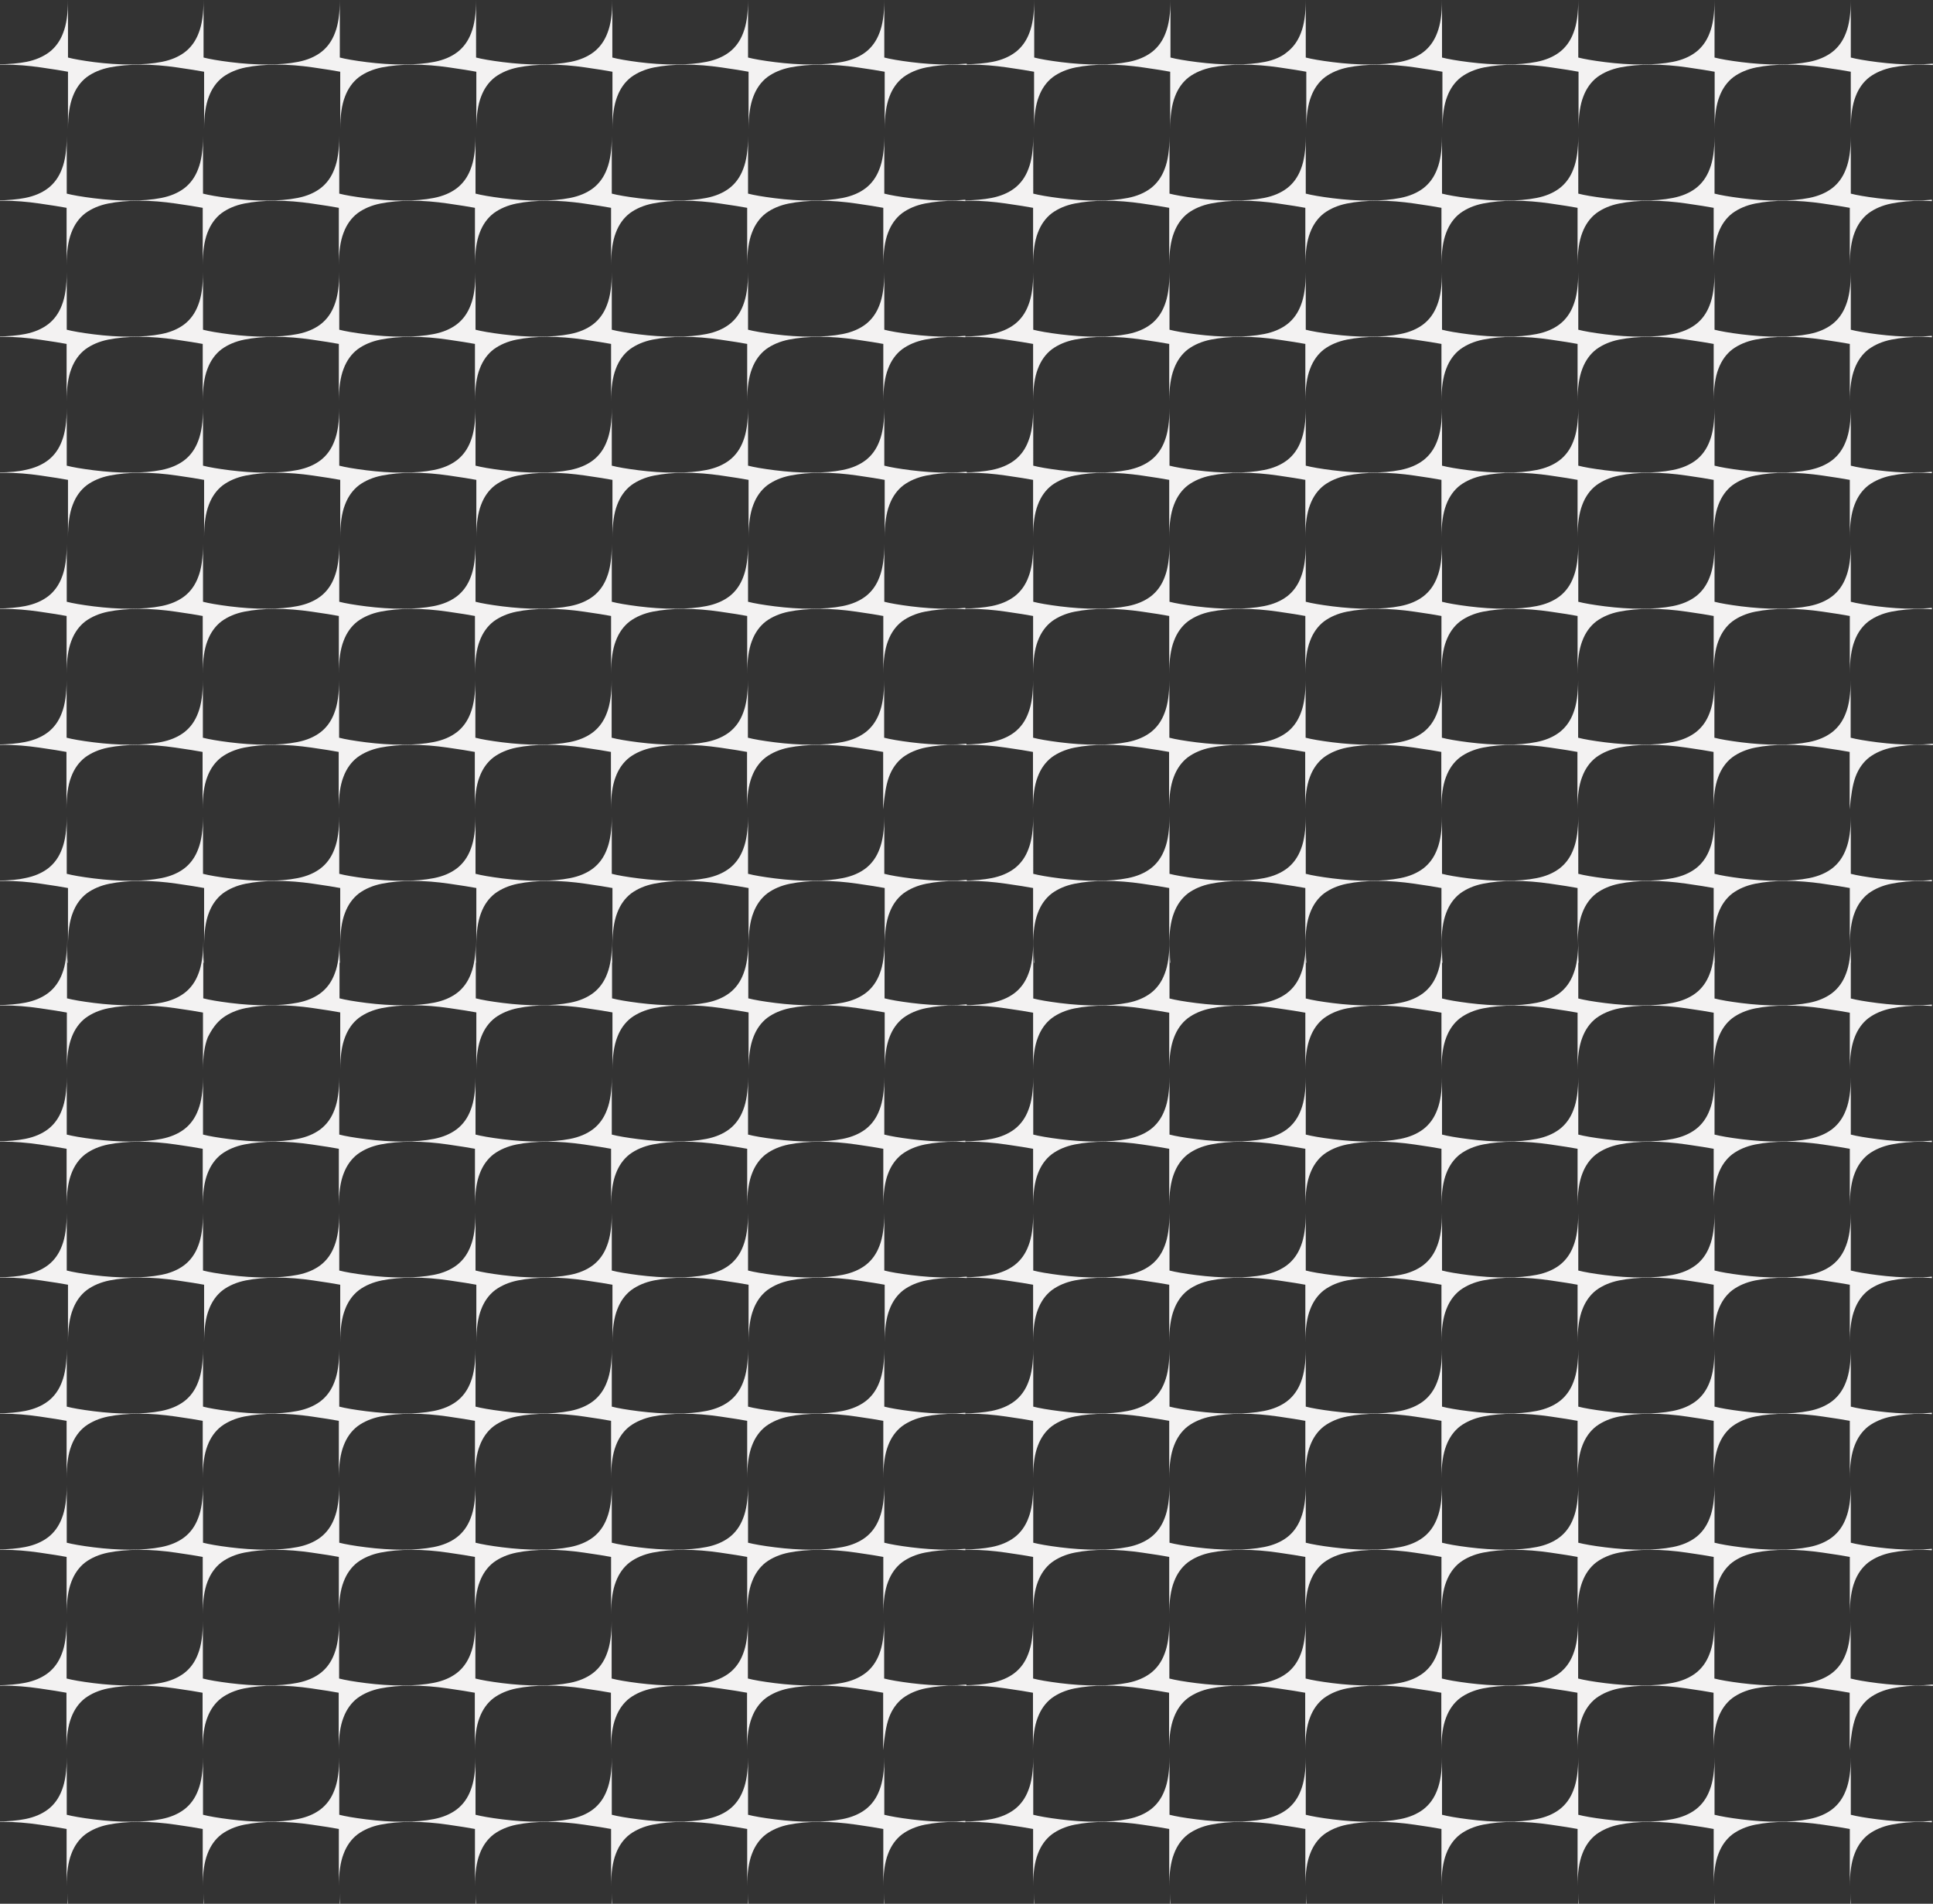 <?xml version="1.0" encoding="utf-8"?>
<!-- Generator: Adobe Illustrator 23.0.1, SVG Export Plug-In . SVG Version: 6.00 Build 0)  -->
<svg version="1.1" id="Capa_1" xmlns="http://www.w3.org/2000/svg" xmlns:xlink="http://www.w3.org/1999/xlink" x="0px" y="0px"
	 viewBox="0 0 138.74 136.67" style="enable-background:new 0 0 138.74 136.67;" xml:space="preserve">
<rect x="0" y="0" width="138.74" height="136.67" fill="#333333" stroke="none"/>
<style type="text/css">
	.st0{fill:#F3F2F2;}
</style>
<g>
	<path class="st0" d="M68,14.4c-0.86,0-1.72-0.06-2.6-0.17c-0.87-0.11-1.51-0.22-1.93-0.33V9.77c0,0.97-0.11,1.75-0.34,2.34
		c-0.22,0.6-0.56,1.06-1,1.4c-0.45,0.34-0.99,0.57-1.65,0.7c-0.65,0.13-1.4,0.19-2.26,0.19c-0.86,0-1.72-0.06-2.6-0.17
		c-0.87-0.11-1.51-0.22-1.93-0.33V9.77c0,0.97-0.11,1.75-0.34,2.34c-0.22,0.6-0.56,1.06-1,1.4c-0.45,0.34-0.99,0.57-1.65,0.7
		c-0.65,0.13-1.4,0.19-2.26,0.19c-0.86,0-1.72-0.06-2.6-0.17c-0.87-0.11-1.51-0.22-1.93-0.33V9.77c0,0.97-0.11,1.75-0.34,2.34
		c-0.22,0.6-0.56,1.06-1,1.4c-0.45,0.34-0.99,0.57-1.65,0.7c-0.65,0.13-1.4,0.19-2.26,0.19c-0.86,0-1.72-0.06-2.6-0.17
		c-0.87-0.11-1.51-0.22-1.93-0.33V9.77c0,0.97-0.11,1.75-0.34,2.34c-0.22,0.6-0.56,1.06-1,1.4c-0.45,0.34-0.99,0.57-1.65,0.7
		c-0.65,0.13-1.4,0.19-2.26,0.19c-0.86,0-1.72-0.06-2.6-0.17c-0.87-0.11-1.51-0.22-1.93-0.33V9.77c0,0.97-0.11,1.75-0.34,2.34
		c-0.22,0.6-0.56,1.06-1,1.4c-0.45,0.34-0.99,0.57-1.65,0.7c-0.65,0.13-1.4,0.19-2.26,0.19c-0.86,0-1.72-0.06-2.6-0.17
		c-0.87-0.11-1.51-0.22-1.93-0.33V9.77c0,0.97-0.11,1.75-0.34,2.34c-0.22,0.6-0.56,1.06-1,1.4c-0.45,0.34-0.99,0.57-1.65,0.7
		c-0.65,0.13-1.4,0.19-2.26,0.19c-0.86,0-1.72-0.06-2.6-0.17c-0.87-0.11-1.51-0.22-1.93-0.33V9.77c0,0.97-0.11,1.75-0.34,2.34
		c-0.22,0.6-0.56,1.06-1,1.4c-0.45,0.34-0.99,0.57-1.65,0.7c-0.55,0.11-1.2,0.16-1.9,0.18v0.03c0.12,0,0.23-0.01,0.36-0.01
		c0.82,0,1.67,0.07,2.57,0.2c0.89,0.13,1.54,0.23,1.95,0.31v4.13c0-0.97,0.11-1.75,0.34-2.34c0.22-0.59,0.56-1.06,1-1.4
		c0.45-0.33,1-0.57,1.65-0.7c0.65-0.13,1.4-0.2,2.26-0.2c0.82,0,1.67,0.07,2.57,0.2c0.89,0.13,1.54,0.23,1.95,0.31v4.13
		c0-0.97,0.11-1.75,0.34-2.34c0.22-0.59,0.56-1.06,1-1.4c0.45-0.33,1-0.57,1.65-0.7c0.65-0.13,1.4-0.2,2.26-0.2
		c0.82,0,1.67,0.07,2.57,0.2c0.89,0.13,1.54,0.23,1.95,0.31v4.13c0-0.97,0.11-1.75,0.34-2.34c0.22-0.59,0.56-1.06,1-1.4
		c0.45-0.33,1-0.57,1.65-0.7c0.65-0.13,1.4-0.2,2.26-0.2c0.82,0,1.67,0.07,2.57,0.2c0.89,0.13,1.54,0.23,1.95,0.31v4.13
		c0-0.97,0.11-1.75,0.34-2.34c0.22-0.59,0.56-1.06,1-1.4c0.45-0.33,1-0.57,1.65-0.7c0.65-0.13,1.4-0.2,2.26-0.2
		c0.82,0,1.67,0.07,2.57,0.2c0.89,0.13,1.54,0.23,1.95,0.31v4.13c0-0.97,0.11-1.75,0.34-2.34c0.22-0.59,0.56-1.06,1-1.4
		c0.45-0.33,1-0.57,1.65-0.7c0.65-0.13,1.4-0.2,2.26-0.2c0.82,0,1.67,0.07,2.57,0.2c0.89,0.13,1.54,0.23,1.95,0.31v4.13
		c0-0.97,0.11-1.75,0.34-2.34c0.22-0.59,0.56-1.06,1-1.4c0.45-0.33,1-0.57,1.65-0.7c0.65-0.13,1.4-0.2,2.26-0.2
		c0.82,0,1.67,0.07,2.57,0.2c0.89,0.13,1.54,0.23,1.95,0.31v4.13c0-0.97,0.11-1.75,0.34-2.34c0.22-0.59,0.56-1.06,1-1.4
		c0.45-0.33,1-0.57,1.65-0.7c0.65-0.13,1.4-0.2,2.26-0.2c0.21,0,0.43,0.02,0.64,0.03v-0.1C68.94,14.37,68.49,14.4,68,14.4z"/>
	<path class="st0" d="M68,4.63c-0.86,0-1.72-0.06-2.6-0.17c-0.87-0.11-1.51-0.22-1.93-0.33V0c0,0.97-0.11,1.75-0.34,2.34
		c-0.22,0.6-0.56,1.06-1,1.4c-0.45,0.34-0.99,0.57-1.65,0.7c-0.65,0.13-1.4,0.19-2.26,0.19c-0.86,0-1.72-0.06-2.6-0.17
		c-0.87-0.11-1.51-0.22-1.93-0.33V0c0,0.97-0.11,1.75-0.34,2.34c-0.22,0.6-0.56,1.06-1,1.4c-0.45,0.34-0.99,0.57-1.65,0.7
		c-0.65,0.13-1.4,0.19-2.26,0.19c-0.86,0-1.72-0.06-2.6-0.17C45,4.35,44.36,4.24,43.95,4.13V0c0,0.97-0.11,1.75-0.34,2.34
		c-0.22,0.6-0.56,1.06-1,1.4c-0.45,0.34-0.99,0.57-1.65,0.7c-0.65,0.13-1.4,0.19-2.26,0.19c-0.86,0-1.72-0.06-2.6-0.17
		c-0.87-0.11-1.51-0.22-1.93-0.33V0c0,0.97-0.11,1.75-0.34,2.34c-0.22,0.6-0.56,1.06-1,1.4c-0.45,0.34-0.99,0.57-1.65,0.7
		c-0.65,0.13-1.4,0.19-2.26,0.19c-0.86,0-1.72-0.06-2.6-0.17c-0.87-0.11-1.51-0.22-1.93-0.33V0c0,0.97-0.11,1.75-0.34,2.34
		c-0.22,0.6-0.56,1.06-1,1.4c-0.45,0.34-0.99,0.57-1.65,0.7c-0.65,0.13-1.4,0.19-2.26,0.19c-0.86,0-1.72-0.06-2.6-0.17
		c-0.87-0.11-1.51-0.22-1.93-0.33V0c0,0.97-0.11,1.75-0.34,2.34c-0.22,0.6-0.56,1.06-1,1.4c-0.45,0.34-0.99,0.57-1.65,0.7
		c-0.65,0.13-1.4,0.19-2.26,0.19c-0.86,0-1.72-0.06-2.6-0.17C5.93,4.35,5.29,4.24,4.88,4.13V0c0,0.97-0.11,1.75-0.34,2.34
		c-0.22,0.6-0.56,1.06-1,1.4C3.1,4.07,2.55,4.31,1.9,4.44C1.34,4.55,0.7,4.6,0,4.62v0.03c0.12,0,0.23-0.01,0.36-0.01
		c0.82,0,1.67,0.07,2.57,0.2c0.89,0.13,1.54,0.23,1.95,0.31v4.13c0-0.97,0.11-1.75,0.34-2.34c0.22-0.59,0.56-1.06,1-1.4
		c0.45-0.33,1-0.57,1.65-0.7c0.65-0.13,1.4-0.2,2.26-0.2c0.82,0,1.67,0.07,2.57,0.2c0.89,0.13,1.54,0.23,1.95,0.31v4.13
		c0-0.97,0.11-1.75,0.34-2.34c0.22-0.59,0.56-1.06,1-1.4c0.45-0.33,1-0.57,1.65-0.7c0.65-0.13,1.4-0.2,2.26-0.2
		c0.82,0,1.67,0.07,2.57,0.2c0.89,0.13,1.54,0.23,1.95,0.31v4.13c0-0.97,0.11-1.75,0.34-2.34c0.22-0.59,0.56-1.06,1-1.4
		c0.45-0.33,1-0.57,1.65-0.7c0.65-0.13,1.4-0.2,2.26-0.2c0.82,0,1.67,0.07,2.57,0.2c0.89,0.13,1.54,0.23,1.95,0.31v4.13
		c0-0.97,0.11-1.75,0.34-2.34c0.22-0.59,0.56-1.06,1-1.4c0.45-0.33,1-0.57,1.65-0.7c0.65-0.13,1.4-0.2,2.26-0.2
		c0.82,0,1.67,0.07,2.57,0.2c0.89,0.13,1.54,0.23,1.95,0.31v4.13c0-0.97,0.11-1.75,0.34-2.34c0.22-0.59,0.56-1.06,1-1.4
		c0.45-0.33,1-0.57,1.65-0.7c0.65-0.13,1.4-0.2,2.26-0.2c0.82,0,1.67,0.07,2.57,0.2c0.89,0.13,1.54,0.23,1.95,0.31v4.13
		c0-0.97,0.11-1.75,0.34-2.34c0.22-0.59,0.56-1.06,1-1.4c0.45-0.33,1-0.57,1.65-0.7c0.65-0.13,1.4-0.2,2.26-0.2
		c0.82,0,1.67,0.07,2.57,0.2c0.89,0.13,1.54,0.23,1.95,0.31v4.13c0-0.97,0.11-1.75,0.34-2.34c0.22-0.59,0.56-1.06,1-1.4
		c0.45-0.33,1-0.57,1.65-0.7c0.65-0.13,1.4-0.2,2.26-0.2c0.21,0,0.43,0.02,0.64,0.03v-0.1C68.94,4.6,68.49,4.63,68,4.63z"/>
	<path class="st0" d="M68,24.17c-0.86,0-1.72-0.06-2.6-0.17c-0.87-0.11-1.51-0.22-1.93-0.33v-4.13c0,0.97-0.11,1.75-0.34,2.34
		c-0.22,0.6-0.56,1.06-1,1.4c-0.45,0.34-0.99,0.57-1.65,0.7c-0.65,0.13-1.4,0.19-2.26,0.19c-0.86,0-1.72-0.06-2.6-0.17
		c-0.87-0.11-1.51-0.22-1.93-0.33v-4.13c0,0.97-0.11,1.75-0.34,2.34c-0.22,0.6-0.56,1.06-1,1.4c-0.45,0.34-0.99,0.57-1.65,0.7
		c-0.65,0.13-1.4,0.19-2.26,0.19c-0.86,0-1.72-0.06-2.6-0.17c-0.87-0.11-1.51-0.22-1.93-0.33v-4.13c0,0.97-0.11,1.75-0.34,2.34
		c-0.22,0.6-0.56,1.06-1,1.4c-0.45,0.34-0.99,0.57-1.65,0.7c-0.65,0.13-1.4,0.19-2.26,0.19c-0.86,0-1.72-0.06-2.6-0.17
		c-0.87-0.11-1.51-0.22-1.93-0.33v-4.13c0,0.97-0.11,1.75-0.34,2.34c-0.22,0.6-0.56,1.06-1,1.4c-0.45,0.34-0.99,0.57-1.65,0.7
		c-0.65,0.13-1.4,0.19-2.26,0.19c-0.86,0-1.72-0.06-2.6-0.17c-0.87-0.11-1.51-0.22-1.93-0.33v-4.13c0,0.97-0.11,1.75-0.34,2.34
		c-0.22,0.6-0.56,1.06-1,1.4c-0.45,0.34-0.99,0.57-1.65,0.7c-0.65,0.13-1.4,0.19-2.26,0.19c-0.86,0-1.72-0.06-2.6-0.17
		c-0.87-0.11-1.51-0.22-1.93-0.33v-4.13c0,0.97-0.11,1.75-0.34,2.34c-0.22,0.6-0.56,1.06-1,1.4c-0.45,0.34-0.99,0.57-1.65,0.7
		c-0.65,0.13-1.4,0.19-2.26,0.19c-0.86,0-1.72-0.06-2.6-0.17c-0.87-0.11-1.51-0.22-1.93-0.33v-4.13c0,0.97-0.11,1.75-0.34,2.34
		c-0.22,0.6-0.56,1.06-1,1.4c-0.45,0.34-0.99,0.57-1.65,0.7c-0.55,0.11-1.2,0.16-1.9,0.18v0.03c0.12,0,0.23-0.01,0.36-0.01
		c0.82,0,1.67,0.07,2.57,0.2c0.89,0.13,1.54,0.23,1.95,0.31v4.13c0-0.97,0.11-1.75,0.34-2.34c0.22-0.59,0.56-1.06,1-1.4
		c0.45-0.33,1-0.57,1.65-0.7c0.65-0.13,1.4-0.2,2.26-0.2c0.82,0,1.67,0.07,2.57,0.2c0.89,0.13,1.54,0.23,1.95,0.31v4.13
		c0-0.97,0.11-1.75,0.34-2.34c0.22-0.59,0.56-1.06,1-1.4c0.45-0.33,1-0.57,1.65-0.7c0.65-0.13,1.4-0.2,2.26-0.2
		c0.82,0,1.67,0.07,2.57,0.2c0.89,0.13,1.54,0.23,1.95,0.31v4.13c0-0.97,0.11-1.75,0.34-2.34c0.22-0.59,0.56-1.06,1-1.4
		c0.45-0.33,1-0.57,1.65-0.7c0.65-0.13,1.4-0.2,2.26-0.2c0.82,0,1.67,0.07,2.57,0.2c0.89,0.13,1.54,0.23,1.95,0.31v4.13
		c0-0.97,0.11-1.75,0.34-2.34c0.22-0.59,0.56-1.06,1-1.4c0.45-0.33,1-0.57,1.65-0.7c0.65-0.13,1.4-0.2,2.26-0.2
		c0.82,0,1.67,0.07,2.57,0.2c0.89,0.13,1.54,0.23,1.95,0.31v4.13c0-0.97,0.11-1.75,0.34-2.34c0.22-0.59,0.56-1.06,1-1.4
		c0.45-0.33,1-0.57,1.65-0.7c0.65-0.13,1.4-0.2,2.26-0.2c0.82,0,1.67,0.07,2.57,0.2c0.89,0.13,1.54,0.23,1.95,0.31v4.13
		c0-0.97,0.11-1.75,0.34-2.34c0.22-0.59,0.56-1.06,1-1.4c0.45-0.33,1-0.57,1.65-0.7c0.65-0.13,1.4-0.2,2.26-0.2
		c0.82,0,1.67,0.07,2.57,0.2c0.89,0.13,1.54,0.23,1.95,0.31v4.13c0-0.97,0.11-1.75,0.34-2.34c0.22-0.59,0.56-1.06,1-1.4
		c0.45-0.33,1-0.57,1.65-0.7c0.65-0.13,1.4-0.2,2.26-0.2c0.21,0,0.43,0.02,0.64,0.03v-0.1C68.94,24.14,68.49,24.17,68,24.17z"/>
	<path class="st0" d="M4.88,69.12v-0.75c0,0.26-0.01,0.51-0.03,0.75H4.88z"/>
	<path class="st0" d="M63.81,55.76c0.22-0.59,0.56-1.06,1-1.4c0.45-0.33,1-0.57,1.65-0.7c0.65-0.13,1.4-0.2,2.26-0.2
		c0.21,0,0.43,0.02,0.64,0.03v-0.1c-0.43,0.04-0.88,0.07-1.37,0.07c-0.86,0-1.72-0.06-2.6-0.17c-0.87-0.11-1.51-0.22-1.93-0.33
		v-4.13c0,0.97-0.11,1.75-0.34,2.34c-0.22,0.6-0.56,1.06-1,1.4c-0.45,0.34-0.99,0.57-1.65,0.7c-0.65,0.13-1.4,0.19-2.26,0.19
		c-0.86,0-1.72-0.06-2.6-0.17c-0.87-0.11-1.51-0.22-1.93-0.33v-4.13c0,0.97-0.11,1.75-0.34,2.34c-0.22,0.6-0.56,1.06-1,1.4
		c-0.45,0.34-0.99,0.57-1.65,0.7c-0.65,0.13-1.4,0.19-2.26,0.19c-0.86,0-1.72-0.06-2.6-0.17c-0.87-0.11-1.51-0.22-1.93-0.33v-4.13
		c0,0.97-0.11,1.75-0.34,2.34c-0.22,0.6-0.56,1.06-1,1.4c-0.45,0.34-0.99,0.57-1.65,0.7c-0.65,0.13-1.4,0.19-2.26,0.19
		c-0.86,0-1.72-0.06-2.6-0.17c-0.87-0.11-1.51-0.22-1.93-0.33v-4.13c0,0.97-0.11,1.75-0.34,2.34c-0.22,0.6-0.56,1.06-1,1.4
		c-0.45,0.34-0.99,0.57-1.65,0.7c-0.65,0.13-1.4,0.19-2.26,0.19c-0.86,0-1.72-0.06-2.6-0.17c-0.87-0.11-1.51-0.22-1.93-0.33v-4.13
		c0,0.97-0.11,1.75-0.34,2.34c-0.22,0.6-0.56,1.06-1,1.4c-0.45,0.34-0.99,0.57-1.65,0.7c-0.65,0.13-1.4,0.19-2.26,0.19
		c-0.86,0-1.72-0.06-2.6-0.17c-0.87-0.11-1.51-0.22-1.93-0.33v-4.13c0,0.97-0.11,1.75-0.34,2.34c-0.22,0.6-0.56,1.06-1,1.4
		c-0.45,0.34-0.99,0.57-1.65,0.7c-0.65,0.13-1.4,0.19-2.26,0.19c-0.86,0-1.72-0.06-2.6-0.17c-0.87-0.11-1.51-0.22-1.93-0.33v-4.13
		c0,0.97-0.11,1.75-0.34,2.34c-0.22,0.6-0.56,1.06-1,1.4c-0.45,0.34-0.99,0.57-1.65,0.7c-0.55,0.11-1.2,0.16-1.9,0.18v0.03
		c0.12,0,0.23-0.01,0.36-0.01c0.82,0,1.67,0.07,2.57,0.2c0.89,0.13,1.54,0.23,1.95,0.31v4.13c0-0.97,0.11-1.75,0.34-2.34
		c0.22-0.59,0.56-1.06,1-1.4c0.45-0.33,1-0.57,1.65-0.7c0.65-0.13,1.4-0.2,2.26-0.2c0.82,0,1.67,0.07,2.57,0.2
		c0.89,0.13,1.54,0.23,1.95,0.31v4.13c0-0.97,0.11-1.75,0.34-2.34c0.22-0.59,0.56-1.06,1-1.4c0.45-0.33,1-0.57,1.65-0.7
		c0.65-0.13,1.4-0.2,2.26-0.2c0.82,0,1.67,0.07,2.57,0.2c0.89,0.13,1.54,0.23,1.95,0.31v4.13c0-0.97,0.11-1.75,0.34-2.34
		c0.22-0.59,0.56-1.06,1-1.4c0.45-0.33,1-0.57,1.65-0.7c0.65-0.13,1.4-0.2,2.26-0.2c0.82,0,1.67,0.07,2.57,0.2
		c0.89,0.13,1.54,0.23,1.95,0.31v4.13c0-0.97,0.11-1.75,0.34-2.34c0.22-0.59,0.56-1.06,1-1.4c0.45-0.33,1-0.57,1.65-0.7
		c0.65-0.13,1.4-0.2,2.26-0.2c0.82,0,1.67,0.07,2.57,0.2c0.89,0.13,1.54,0.23,1.95,0.31v4.13c0-0.97,0.11-1.75,0.34-2.34
		c0.22-0.59,0.56-1.06,1-1.4c0.45-0.33,1-0.57,1.65-0.7c0.65-0.13,1.4-0.2,2.26-0.2c0.82,0,1.67,0.07,2.57,0.2
		c0.89,0.13,1.54,0.23,1.95,0.31v4.13c0-0.97,0.11-1.75,0.34-2.34c0.22-0.59,0.56-1.06,1-1.4c0.45-0.33,1-0.57,1.65-0.7
		c0.65-0.13,1.4-0.2,2.26-0.2c0.82,0,1.67,0.07,2.57,0.2c0.89,0.13,1.54,0.23,1.95,0.31v4.13C63.48,57.13,63.59,56.35,63.81,55.76z"
		/>
	<path class="st0" d="M68,43.7c-0.86,0-1.72-0.06-2.6-0.17c-0.87-0.11-1.51-0.22-1.93-0.33v-4.13c0,0.97-0.11,1.75-0.34,2.34
		c-0.22,0.6-0.56,1.06-1,1.4c-0.45,0.34-0.99,0.57-1.65,0.7c-0.65,0.13-1.4,0.19-2.26,0.19c-0.86,0-1.72-0.06-2.6-0.17
		c-0.87-0.11-1.51-0.22-1.93-0.33v-4.13c0,0.97-0.11,1.75-0.34,2.34c-0.22,0.6-0.56,1.06-1,1.4c-0.45,0.34-0.99,0.57-1.65,0.7
		c-0.65,0.13-1.4,0.19-2.26,0.19c-0.86,0-1.72-0.06-2.6-0.17c-0.87-0.11-1.51-0.22-1.93-0.33v-4.13c0,0.97-0.11,1.75-0.34,2.34
		c-0.22,0.6-0.56,1.06-1,1.4c-0.45,0.34-0.99,0.57-1.65,0.7c-0.65,0.13-1.4,0.19-2.26,0.19c-0.86,0-1.72-0.06-2.6-0.17
		c-0.87-0.11-1.51-0.22-1.93-0.33v-4.13c0,0.97-0.11,1.75-0.34,2.34c-0.22,0.6-0.56,1.06-1,1.4c-0.45,0.34-0.99,0.57-1.65,0.7
		c-0.65,0.13-1.4,0.19-2.26,0.19c-0.86,0-1.72-0.06-2.6-0.17c-0.87-0.11-1.51-0.22-1.93-0.33v-4.13c0,0.97-0.11,1.75-0.34,2.34
		c-0.22,0.6-0.56,1.06-1,1.4c-0.45,0.34-0.99,0.57-1.65,0.7c-0.65,0.13-1.4,0.19-2.26,0.19c-0.86,0-1.72-0.06-2.6-0.17
		c-0.87-0.11-1.51-0.22-1.93-0.33v-4.13c0,0.97-0.11,1.75-0.34,2.34c-0.22,0.6-0.56,1.06-1,1.4c-0.45,0.34-0.99,0.57-1.65,0.7
		c-0.65,0.13-1.4,0.19-2.26,0.19c-0.86,0-1.72-0.06-2.6-0.17c-0.87-0.11-1.51-0.22-1.93-0.33v-4.13c0,0.97-0.11,1.75-0.34,2.34
		c-0.22,0.6-0.56,1.06-1,1.4c-0.45,0.34-0.99,0.57-1.65,0.7c-0.55,0.11-1.2,0.16-1.9,0.18v0.03c0.12,0,0.23-0.01,0.36-0.01
		c0.82,0,1.67,0.07,2.57,0.2c0.89,0.13,1.54,0.23,1.95,0.31v4.13c0-0.97,0.11-1.75,0.34-2.34c0.22-0.59,0.56-1.06,1-1.4
		c0.45-0.33,1-0.57,1.65-0.7c0.65-0.13,1.4-0.2,2.26-0.2c0.82,0,1.67,0.07,2.57,0.2c0.89,0.13,1.54,0.23,1.95,0.31v4.13
		c0-0.97,0.11-1.75,0.34-2.34c0.22-0.59,0.56-1.06,1-1.4c0.45-0.33,1-0.57,1.65-0.7c0.65-0.13,1.4-0.2,2.26-0.2
		c0.82,0,1.67,0.07,2.57,0.2c0.89,0.13,1.54,0.23,1.95,0.31v4.13c0-0.97,0.11-1.75,0.34-2.34c0.22-0.59,0.56-1.06,1-1.4
		c0.45-0.33,1-0.57,1.65-0.7c0.65-0.13,1.4-0.2,2.26-0.2c0.82,0,1.67,0.07,2.57,0.2c0.89,0.13,1.54,0.23,1.95,0.31v4.13
		c0-0.97,0.11-1.75,0.34-2.34c0.22-0.59,0.56-1.06,1-1.4c0.45-0.33,1-0.57,1.65-0.7c0.65-0.13,1.4-0.2,2.26-0.2
		c0.82,0,1.67,0.07,2.57,0.2c0.89,0.13,1.54,0.23,1.95,0.31v4.13c0-0.97,0.11-1.75,0.34-2.34c0.22-0.59,0.56-1.06,1-1.4
		c0.45-0.33,1-0.57,1.65-0.7c0.65-0.13,1.4-0.2,2.26-0.2c0.82,0,1.67,0.07,2.57,0.2c0.89,0.13,1.54,0.23,1.95,0.31v4.13
		c0-0.97,0.11-1.75,0.34-2.34c0.22-0.59,0.56-1.06,1-1.4c0.45-0.33,1-0.57,1.65-0.7c0.65-0.13,1.4-0.2,2.26-0.2
		c0.82,0,1.67,0.07,2.57,0.2c0.89,0.13,1.54,0.23,1.95,0.31v4.13c0-0.97,0.11-1.75,0.34-2.34c0.22-0.59,0.56-1.06,1-1.4
		c0.45-0.33,1-0.57,1.65-0.7c0.65-0.13,1.4-0.2,2.26-0.2c0.21,0,0.43,0.02,0.64,0.03v-0.1C68.94,43.67,68.49,43.7,68,43.7z"/>
	<path class="st0" d="M68,33.93c-0.86,0-1.72-0.06-2.6-0.17c-0.87-0.11-1.51-0.22-1.93-0.33V29.3c0,0.97-0.11,1.75-0.34,2.34
		c-0.22,0.6-0.56,1.06-1,1.4c-0.45,0.34-0.99,0.57-1.65,0.7c-0.65,0.13-1.4,0.19-2.26,0.19c-0.86,0-1.72-0.06-2.6-0.17
		c-0.87-0.11-1.51-0.22-1.93-0.33V29.3c0,0.97-0.11,1.75-0.34,2.34c-0.22,0.6-0.56,1.06-1,1.4c-0.45,0.34-0.99,0.57-1.65,0.7
		c-0.65,0.13-1.4,0.19-2.26,0.19c-0.86,0-1.72-0.06-2.6-0.17c-0.87-0.11-1.51-0.22-1.93-0.33V29.3c0,0.97-0.11,1.75-0.34,2.34
		c-0.22,0.6-0.56,1.06-1,1.4c-0.45,0.34-0.99,0.57-1.65,0.7c-0.65,0.13-1.4,0.19-2.26,0.19c-0.86,0-1.72-0.06-2.6-0.17
		c-0.87-0.11-1.51-0.22-1.93-0.33V29.3c0,0.97-0.11,1.75-0.34,2.34c-0.22,0.6-0.56,1.06-1,1.4c-0.45,0.34-0.99,0.57-1.65,0.7
		c-0.65,0.13-1.4,0.19-2.26,0.19c-0.86,0-1.72-0.06-2.6-0.17c-0.87-0.11-1.51-0.22-1.93-0.33V29.3c0,0.97-0.11,1.75-0.34,2.34
		c-0.22,0.6-0.56,1.06-1,1.4c-0.45,0.34-0.99,0.57-1.65,0.7c-0.65,0.13-1.4,0.19-2.26,0.19c-0.86,0-1.72-0.06-2.6-0.17
		c-0.87-0.11-1.51-0.22-1.93-0.33V29.3c0,0.97-0.11,1.75-0.34,2.34c-0.22,0.6-0.56,1.06-1,1.4c-0.45,0.34-0.99,0.57-1.65,0.7
		c-0.65,0.13-1.4,0.19-2.26,0.19c-0.86,0-1.72-0.06-2.6-0.17c-0.87-0.11-1.51-0.22-1.93-0.33V29.3c0,0.97-0.11,1.75-0.34,2.34
		c-0.22,0.6-0.56,1.06-1,1.4c-0.45,0.34-0.99,0.57-1.65,0.7C1.34,33.85,0.7,33.9,0,33.92v0.03c0.12,0,0.23-0.01,0.36-0.01
		c0.82,0,1.67,0.07,2.57,0.2c0.89,0.13,1.54,0.23,1.95,0.31v4.13c0-0.97,0.11-1.75,0.34-2.34c0.22-0.59,0.56-1.06,1-1.4
		c0.45-0.33,1-0.57,1.65-0.7c0.65-0.13,1.4-0.2,2.26-0.2c0.82,0,1.67,0.07,2.57,0.2c0.89,0.13,1.54,0.23,1.95,0.31v4.13
		c0-0.97,0.11-1.75,0.34-2.34c0.22-0.59,0.56-1.06,1-1.4c0.45-0.33,1-0.57,1.65-0.7c0.65-0.13,1.4-0.2,2.26-0.2
		c0.82,0,1.67,0.07,2.57,0.2c0.89,0.13,1.54,0.23,1.95,0.31v4.13c0-0.97,0.11-1.75,0.34-2.34c0.22-0.59,0.56-1.06,1-1.4
		c0.45-0.33,1-0.57,1.65-0.7c0.65-0.13,1.4-0.2,2.26-0.2c0.82,0,1.67,0.07,2.57,0.2c0.89,0.13,1.54,0.23,1.95,0.31v4.13
		c0-0.97,0.11-1.75,0.34-2.34c0.22-0.59,0.56-1.06,1-1.4c0.45-0.33,1-0.57,1.65-0.7c0.65-0.13,1.4-0.2,2.26-0.2
		c0.82,0,1.67,0.07,2.57,0.2c0.89,0.13,1.54,0.23,1.95,0.31v4.13c0-0.97,0.11-1.75,0.34-2.34c0.22-0.59,0.56-1.06,1-1.4
		c0.45-0.33,1-0.57,1.65-0.7c0.65-0.13,1.4-0.2,2.26-0.2c0.82,0,1.67,0.07,2.57,0.2c0.89,0.13,1.54,0.23,1.95,0.31v4.13
		c0-0.97,0.11-1.75,0.34-2.34c0.22-0.59,0.56-1.06,1-1.4c0.45-0.33,1-0.57,1.65-0.7c0.65-0.13,1.4-0.2,2.26-0.2
		c0.82,0,1.67,0.07,2.57,0.2c0.89,0.13,1.54,0.23,1.95,0.31v4.13c0-0.97,0.11-1.75,0.34-2.34c0.22-0.59,0.56-1.06,1-1.4
		c0.45-0.33,1-0.57,1.65-0.7c0.65-0.13,1.4-0.2,2.26-0.2c0.21,0,0.43,0.02,0.64,0.03v-0.1C68.94,33.9,68.49,33.93,68,33.93z"/>
	<path class="st0" d="M24.42,69.12v-0.75c0,0.26-0.01,0.51-0.03,0.75H24.42z"/>
	<path class="st0" d="M63.48,69.12v-0.75c0,0.26-0.01,0.51-0.03,0.75H63.48z"/>
	<path class="st0" d="M53.71,69.12v-0.75c0,0.26-0.01,0.51-0.03,0.75H53.71z"/>
	<path class="st0" d="M68,63.23c-0.86,0-1.72-0.06-2.6-0.17c-0.87-0.11-1.51-0.22-1.93-0.33V58.6c0,0.97-0.11,1.75-0.34,2.34
		c-0.22,0.6-0.56,1.06-1,1.4c-0.45,0.34-0.99,0.57-1.65,0.7c-0.65,0.13-1.4,0.19-2.26,0.19c-0.86,0-1.72-0.06-2.6-0.17
		c-0.87-0.11-1.51-0.22-1.93-0.33V58.6c0,0.97-0.11,1.75-0.34,2.34c-0.22,0.6-0.56,1.06-1,1.4c-0.45,0.34-0.99,0.57-1.65,0.7
		c-0.65,0.13-1.4,0.19-2.26,0.19c-0.86,0-1.72-0.06-2.6-0.17c-0.87-0.11-1.51-0.22-1.93-0.33V58.6c0,0.97-0.11,1.75-0.34,2.34
		c-0.22,0.6-0.56,1.06-1,1.4c-0.45,0.34-0.99,0.57-1.65,0.7c-0.65,0.13-1.4,0.19-2.26,0.19c-0.86,0-1.72-0.06-2.6-0.17
		c-0.87-0.11-1.51-0.22-1.93-0.33V58.6c0,0.97-0.11,1.75-0.34,2.34c-0.22,0.6-0.56,1.06-1,1.4c-0.45,0.34-0.99,0.57-1.65,0.7
		c-0.65,0.13-1.4,0.19-2.26,0.19c-0.86,0-1.72-0.06-2.6-0.17c-0.87-0.11-1.51-0.22-1.93-0.33V58.6c0,0.97-0.11,1.75-0.34,2.34
		c-0.22,0.6-0.56,1.06-1,1.4c-0.45,0.34-0.99,0.57-1.65,0.7c-0.65,0.13-1.4,0.19-2.26,0.19c-0.86,0-1.72-0.06-2.6-0.17
		c-0.87-0.11-1.51-0.22-1.93-0.33V58.6c0,0.97-0.11,1.75-0.34,2.34c-0.22,0.6-0.56,1.06-1,1.4c-0.45,0.34-0.99,0.57-1.65,0.7
		c-0.65,0.13-1.4,0.19-2.26,0.19c-0.86,0-1.72-0.06-2.6-0.17c-0.87-0.11-1.51-0.22-1.93-0.33V58.6c0,0.97-0.11,1.75-0.34,2.34
		c-0.22,0.6-0.56,1.06-1,1.4c-0.45,0.34-0.99,0.57-1.65,0.7C1.34,63.15,0.7,63.2,0,63.22v0.03c0.12,0,0.23-0.01,0.36-0.01
		c0.82,0,1.67,0.07,2.57,0.2c0.89,0.13,1.54,0.23,1.95,0.31v4.13c0-0.97,0.11-1.75,0.34-2.34c0.22-0.59,0.56-1.06,1-1.4
		c0.45-0.33,1-0.57,1.65-0.7c0.65-0.13,1.4-0.2,2.26-0.2c0.82,0,1.67,0.07,2.57,0.2c0.89,0.13,1.54,0.23,1.95,0.31v4.13
		c0-0.97,0.11-1.75,0.34-2.34c0.22-0.59,0.56-1.06,1-1.4c0.45-0.33,1-0.57,1.65-0.7c0.65-0.13,1.4-0.2,2.26-0.2
		c0.82,0,1.67,0.07,2.57,0.2c0.89,0.13,1.54,0.23,1.95,0.31v4.13c0-0.97,0.11-1.75,0.34-2.34c0.22-0.59,0.56-1.06,1-1.4
		c0.45-0.33,1-0.57,1.65-0.7c0.65-0.13,1.4-0.2,2.26-0.2c0.82,0,1.67,0.07,2.57,0.2c0.89,0.13,1.54,0.23,1.95,0.31v4.13
		c0-0.97,0.11-1.75,0.34-2.34c0.22-0.59,0.56-1.06,1-1.4c0.45-0.33,1-0.57,1.65-0.7c0.65-0.13,1.4-0.2,2.26-0.2
		c0.82,0,1.67,0.07,2.57,0.2c0.89,0.13,1.54,0.23,1.95,0.31v4.13c0-0.97,0.11-1.75,0.34-2.34c0.22-0.59,0.56-1.06,1-1.4
		c0.45-0.33,1-0.57,1.65-0.7c0.65-0.13,1.4-0.2,2.26-0.2c0.82,0,1.67,0.07,2.57,0.2c0.89,0.13,1.54,0.23,1.95,0.31v4.13
		c0-0.97,0.11-1.75,0.34-2.34c0.22-0.59,0.56-1.06,1-1.4c0.45-0.33,1-0.57,1.65-0.7c0.65-0.13,1.4-0.2,2.26-0.2
		c0.82,0,1.67,0.07,2.57,0.2c0.89,0.13,1.54,0.23,1.95,0.31v4.13c0-0.97,0.11-1.75,0.34-2.34c0.22-0.59,0.56-1.06,1-1.4
		c0.45-0.33,1-0.57,1.65-0.7c0.65-0.13,1.4-0.2,2.26-0.2c0.21,0,0.43,0.02,0.64,0.03v-0.1C68.94,63.21,68.49,63.23,68,63.23z"/>
	<path class="st0" d="M34.18,69.12v-0.75c0,0.26-0.01,0.51-0.03,0.75H34.18z"/>
	<path class="st0" d="M43.95,69.12v-0.75c0,0.26-0.01,0.51-0.03,0.75H43.95z"/>
	<path class="st0" d="M14.65,69.12v-0.75c0,0.26-0.01,0.51-0.03,0.75H14.65z"/>
</g>
<g>
	<path class="st0" d="M137.37,14.4c-0.86,0-1.72-0.06-2.6-0.17c-0.87-0.11-1.51-0.22-1.93-0.33V9.77c0,0.97-0.11,1.75-0.34,2.34
		c-0.22,0.6-0.56,1.06-1,1.4c-0.45,0.34-0.99,0.57-1.65,0.7c-0.65,0.13-1.4,0.19-2.26,0.19c-0.86,0-1.72-0.06-2.6-0.17
		c-0.87-0.11-1.51-0.22-1.93-0.33V9.77c0,0.97-0.11,1.75-0.34,2.34c-0.22,0.6-0.56,1.06-1,1.4c-0.45,0.34-0.99,0.57-1.65,0.7
		c-0.65,0.13-1.4,0.19-2.26,0.19c-0.86,0-1.72-0.06-2.6-0.17c-0.87-0.11-1.51-0.22-1.93-0.33V9.77c0,0.97-0.11,1.75-0.34,2.34
		c-0.22,0.6-0.56,1.06-1,1.4c-0.45,0.34-0.99,0.57-1.65,0.7c-0.65,0.13-1.4,0.19-2.26,0.19c-0.86,0-1.72-0.06-2.6-0.17
		c-0.87-0.11-1.51-0.22-1.93-0.33V9.77c0,0.97-0.11,1.75-0.34,2.34c-0.22,0.6-0.56,1.06-1,1.4c-0.45,0.34-0.99,0.57-1.65,0.7
		c-0.65,0.13-1.4,0.19-2.26,0.19c-0.86,0-1.72-0.06-2.6-0.17c-0.87-0.11-1.51-0.22-1.93-0.33V9.77c0,0.97-0.11,1.75-0.34,2.34
		c-0.22,0.6-0.56,1.06-1,1.4c-0.45,0.34-0.99,0.57-1.65,0.7c-0.65,0.13-1.4,0.19-2.26,0.19c-0.86,0-1.72-0.06-2.6-0.17
		c-0.87-0.11-1.51-0.22-1.93-0.33V9.77c0,0.97-0.11,1.75-0.34,2.34c-0.22,0.6-0.56,1.06-1,1.4c-0.45,0.34-0.99,0.57-1.65,0.7
		c-0.65,0.13-1.4,0.19-2.26,0.19c-0.86,0-1.72-0.06-2.6-0.17c-0.87-0.11-1.51-0.22-1.93-0.33V9.77c0,0.97-0.11,1.75-0.34,2.34
		c-0.22,0.6-0.56,1.06-1,1.4c-0.45,0.34-0.99,0.57-1.65,0.7c-0.55,0.11-1.2,0.16-1.9,0.18v0.03c0.12,0,0.23-0.01,0.36-0.01
		c0.82,0,1.67,0.07,2.57,0.2c0.89,0.13,1.54,0.23,1.95,0.31v4.13c0-0.97,0.11-1.75,0.34-2.34c0.22-0.59,0.56-1.06,1-1.4
		c0.45-0.33,1-0.57,1.65-0.7c0.65-0.13,1.4-0.2,2.26-0.2c0.82,0,1.67,0.07,2.57,0.2c0.89,0.13,1.54,0.23,1.95,0.31v4.13
		c0-0.97,0.11-1.75,0.34-2.34c0.22-0.59,0.56-1.06,1-1.4c0.45-0.33,1-0.57,1.65-0.7c0.65-0.13,1.4-0.2,2.26-0.2
		c0.82,0,1.67,0.07,2.57,0.2c0.89,0.13,1.54,0.23,1.95,0.31v4.13c0-0.97,0.11-1.75,0.34-2.34c0.22-0.59,0.56-1.06,1-1.4
		c0.45-0.33,1-0.57,1.65-0.7c0.65-0.13,1.4-0.2,2.26-0.2c0.82,0,1.67,0.07,2.57,0.2c0.89,0.13,1.54,0.23,1.95,0.31v4.13
		c0-0.97,0.11-1.75,0.34-2.34c0.22-0.59,0.56-1.06,1-1.4c0.45-0.33,1-0.57,1.65-0.7c0.65-0.13,1.4-0.2,2.26-0.2
		c0.82,0,1.67,0.07,2.57,0.2c0.89,0.13,1.54,0.23,1.95,0.31v4.13c0-0.97,0.11-1.75,0.34-2.34c0.22-0.59,0.56-1.06,1-1.4
		c0.45-0.33,1-0.57,1.65-0.7c0.65-0.13,1.4-0.2,2.26-0.2c0.82,0,1.67,0.07,2.57,0.2c0.89,0.13,1.54,0.23,1.95,0.31v4.13
		c0-0.97,0.11-1.75,0.34-2.34c0.22-0.59,0.56-1.06,1-1.4c0.45-0.33,1-0.57,1.65-0.7c0.65-0.13,1.4-0.2,2.26-0.2
		c0.82,0,1.67,0.07,2.57,0.2c0.89,0.13,1.54,0.23,1.95,0.31v4.13c0-0.97,0.11-1.75,0.34-2.34c0.22-0.59,0.56-1.06,1-1.4
		c0.45-0.33,1-0.57,1.65-0.7c0.65-0.13,1.4-0.2,2.26-0.2c0.21,0,0.43,0.02,0.64,0.03v-0.1C138.31,14.37,137.86,14.4,137.37,14.4z"/>
	<path class="st0" d="M137.37,4.63c-0.86,0-1.72-0.06-2.6-0.17c-0.87-0.11-1.51-0.22-1.93-0.33V0c0,0.97-0.11,1.75-0.34,2.34
		c-0.22,0.6-0.56,1.06-1,1.4c-0.45,0.34-0.99,0.57-1.65,0.7c-0.65,0.13-1.4,0.19-2.26,0.19c-0.86,0-1.72-0.06-2.6-0.17
		c-0.87-0.11-1.51-0.22-1.93-0.33V0c0,0.97-0.11,1.75-0.34,2.34c-0.22,0.6-0.56,1.06-1,1.4c-0.45,0.34-0.99,0.57-1.65,0.7
		c-0.65,0.13-1.4,0.19-2.26,0.19c-0.86,0-1.72-0.06-2.6-0.17c-0.87-0.11-1.51-0.22-1.93-0.33V0c0,0.97-0.11,1.75-0.34,2.34
		c-0.22,0.6-0.56,1.06-1,1.4c-0.45,0.34-0.99,0.57-1.65,0.7c-0.65,0.13-1.4,0.19-2.26,0.19c-0.86,0-1.72-0.06-2.6-0.17
		c-0.87-0.11-1.51-0.22-1.93-0.33V0c0,0.97-0.11,1.75-0.34,2.34c-0.22,0.6-0.56,1.06-1,1.4c-0.45,0.34-0.99,0.57-1.65,0.7
		c-0.65,0.13-1.4,0.19-2.26,0.19c-0.86,0-1.72-0.06-2.6-0.17c-0.87-0.11-1.51-0.22-1.93-0.33V0c0,0.97-0.11,1.75-0.34,2.34
		c-0.22,0.6-0.56,1.06-1,1.4C92,4.07,91.45,4.31,90.8,4.44c-0.65,0.13-1.4,0.19-2.26,0.19c-0.86,0-1.72-0.06-2.6-0.17
		c-0.87-0.11-1.51-0.22-1.93-0.33V0c0,0.97-0.11,1.75-0.34,2.34c-0.22,0.6-0.56,1.06-1,1.4c-0.45,0.34-0.99,0.57-1.65,0.7
		c-0.65,0.13-1.4,0.19-2.26,0.19c-0.86,0-1.72-0.06-2.6-0.17c-0.87-0.11-1.51-0.22-1.93-0.33V0c0,0.97-0.11,1.75-0.34,2.34
		c-0.22,0.6-0.56,1.06-1,1.4c-0.45,0.34-0.99,0.57-1.65,0.7c-0.55,0.11-1.2,0.16-1.9,0.18v0.03c0.12,0,0.23-0.01,0.36-0.01
		c0.82,0,1.67,0.07,2.57,0.2c0.89,0.13,1.54,0.23,1.95,0.31v4.13c0-0.97,0.11-1.75,0.34-2.34c0.22-0.59,0.56-1.06,1-1.4
		c0.45-0.33,1-0.57,1.65-0.7c0.65-0.13,1.4-0.2,2.26-0.2c0.82,0,1.67,0.07,2.57,0.2c0.89,0.13,1.54,0.23,1.95,0.31v4.13
		c0-0.97,0.11-1.75,0.34-2.34c0.22-0.59,0.56-1.06,1-1.4c0.45-0.33,1-0.57,1.65-0.7c0.65-0.13,1.4-0.2,2.26-0.2
		c0.82,0,1.67,0.07,2.57,0.2c0.89,0.13,1.54,0.23,1.95,0.31v4.13c0-0.97,0.11-1.75,0.34-2.34c0.22-0.59,0.56-1.06,1-1.4
		c0.45-0.33,1-0.57,1.65-0.7c0.65-0.13,1.4-0.2,2.26-0.2c0.82,0,1.67,0.07,2.57,0.2c0.89,0.13,1.54,0.23,1.95,0.31v4.13
		c0-0.97,0.11-1.75,0.34-2.34c0.22-0.59,0.56-1.06,1-1.4c0.45-0.33,1-0.57,1.65-0.7c0.65-0.13,1.4-0.2,2.26-0.2
		c0.82,0,1.67,0.07,2.57,0.2c0.89,0.13,1.54,0.23,1.95,0.31v4.13c0-0.97,0.11-1.75,0.34-2.34c0.22-0.59,0.56-1.06,1-1.4
		c0.45-0.33,1-0.57,1.65-0.7c0.65-0.13,1.4-0.2,2.26-0.2c0.82,0,1.67,0.07,2.57,0.2c0.89,0.13,1.54,0.23,1.95,0.31v4.13
		c0-0.97,0.11-1.75,0.34-2.34c0.22-0.59,0.56-1.06,1-1.4c0.45-0.33,1-0.57,1.65-0.7c0.65-0.13,1.4-0.2,2.26-0.2
		c0.82,0,1.67,0.07,2.57,0.2c0.89,0.13,1.54,0.23,1.95,0.31v4.13c0-0.97,0.11-1.75,0.34-2.34c0.22-0.59,0.56-1.06,1-1.4
		c0.45-0.33,1-0.57,1.65-0.7c0.65-0.13,1.4-0.2,2.26-0.2c0.21,0,0.43,0.02,0.64,0.03v-0.1C138.31,4.6,137.86,4.63,137.37,4.63z"/>
	<path class="st0" d="M137.37,24.17c-0.86,0-1.72-0.06-2.6-0.17c-0.87-0.11-1.51-0.22-1.93-0.33v-4.13c0,0.97-0.11,1.75-0.34,2.34
		c-0.22,0.6-0.56,1.06-1,1.4c-0.45,0.34-0.99,0.57-1.65,0.7c-0.65,0.13-1.4,0.19-2.26,0.19c-0.86,0-1.72-0.06-2.6-0.17
		c-0.87-0.11-1.51-0.22-1.93-0.33v-4.13c0,0.97-0.11,1.75-0.34,2.34c-0.22,0.6-0.56,1.06-1,1.4c-0.45,0.34-0.99,0.57-1.65,0.7
		c-0.65,0.13-1.4,0.19-2.26,0.19c-0.86,0-1.72-0.06-2.6-0.17c-0.87-0.11-1.51-0.22-1.93-0.33v-4.13c0,0.97-0.11,1.75-0.34,2.34
		c-0.22,0.6-0.56,1.06-1,1.4c-0.45,0.34-0.99,0.57-1.65,0.7c-0.65,0.13-1.4,0.19-2.26,0.19c-0.86,0-1.72-0.06-2.6-0.17
		c-0.87-0.11-1.51-0.22-1.93-0.33v-4.13c0,0.97-0.11,1.75-0.34,2.34c-0.22,0.6-0.56,1.06-1,1.4c-0.45,0.34-0.99,0.57-1.65,0.7
		c-0.65,0.13-1.4,0.19-2.26,0.19c-0.86,0-1.72-0.06-2.6-0.17c-0.87-0.11-1.51-0.22-1.93-0.33v-4.13c0,0.97-0.11,1.75-0.34,2.34
		c-0.22,0.6-0.56,1.06-1,1.4c-0.45,0.34-0.99,0.57-1.65,0.7c-0.65,0.13-1.4,0.19-2.26,0.19c-0.86,0-1.72-0.06-2.6-0.17
		c-0.87-0.11-1.51-0.22-1.93-0.33v-4.13c0,0.97-0.11,1.75-0.34,2.34c-0.22,0.6-0.56,1.06-1,1.4c-0.45,0.34-0.99,0.57-1.65,0.7
		c-0.65,0.13-1.4,0.19-2.26,0.19c-0.86,0-1.72-0.06-2.6-0.17c-0.87-0.11-1.51-0.22-1.93-0.33v-4.13c0,0.97-0.11,1.75-0.34,2.34
		c-0.22,0.6-0.56,1.06-1,1.4c-0.45,0.34-0.99,0.57-1.65,0.7c-0.55,0.11-1.2,0.16-1.9,0.18v0.03c0.12,0,0.23-0.01,0.36-0.01
		c0.82,0,1.67,0.07,2.57,0.2c0.89,0.13,1.54,0.23,1.95,0.31v4.13c0-0.97,0.11-1.75,0.34-2.34c0.22-0.59,0.56-1.06,1-1.4
		c0.45-0.33,1-0.57,1.65-0.7c0.65-0.13,1.4-0.2,2.26-0.2c0.82,0,1.67,0.07,2.57,0.2c0.89,0.13,1.54,0.23,1.95,0.31v4.13
		c0-0.97,0.11-1.75,0.34-2.34c0.22-0.59,0.56-1.06,1-1.4c0.45-0.33,1-0.57,1.65-0.7c0.65-0.13,1.4-0.2,2.26-0.2
		c0.82,0,1.67,0.07,2.57,0.2c0.89,0.13,1.54,0.23,1.95,0.31v4.13c0-0.97,0.11-1.75,0.34-2.34c0.22-0.59,0.56-1.06,1-1.4
		c0.45-0.33,1-0.57,1.65-0.7c0.65-0.13,1.4-0.2,2.26-0.2c0.82,0,1.67,0.07,2.57,0.2c0.89,0.13,1.54,0.23,1.95,0.31v4.13
		c0-0.97,0.11-1.75,0.34-2.34c0.22-0.59,0.56-1.06,1-1.4c0.45-0.33,1-0.57,1.65-0.7c0.65-0.13,1.4-0.2,2.26-0.2
		c0.82,0,1.67,0.07,2.57,0.2c0.89,0.13,1.54,0.23,1.95,0.31v4.13c0-0.97,0.11-1.75,0.34-2.34c0.22-0.59,0.56-1.06,1-1.4
		c0.45-0.33,1-0.57,1.65-0.7c0.65-0.13,1.4-0.2,2.26-0.2c0.82,0,1.67,0.07,2.57,0.2c0.89,0.13,1.54,0.23,1.95,0.31v4.13
		c0-0.97,0.11-1.75,0.34-2.34c0.22-0.59,0.56-1.06,1-1.4c0.45-0.33,1-0.57,1.65-0.7c0.65-0.13,1.4-0.2,2.26-0.2
		c0.82,0,1.67,0.07,2.57,0.2c0.89,0.13,1.54,0.23,1.95,0.31v4.13c0-0.97,0.11-1.75,0.34-2.34c0.22-0.59,0.56-1.06,1-1.4
		c0.45-0.33,1-0.57,1.65-0.7c0.65-0.13,1.4-0.2,2.26-0.2c0.21,0,0.43,0.02,0.64,0.03v-0.1C138.31,24.14,137.86,24.17,137.37,24.17z"
		/>
	<path class="st0" d="M74.25,69.12v-0.75c0,0.26-0.01,0.51-0.03,0.75H74.25z"/>
	<path class="st0" d="M133.18,55.76c0.22-0.59,0.56-1.06,1-1.4c0.45-0.33,1-0.57,1.65-0.7c0.65-0.13,1.4-0.2,2.26-0.2
		c0.21,0,0.43,0.02,0.64,0.03v-0.1c-0.43,0.04-0.88,0.07-1.37,0.07c-0.86,0-1.72-0.06-2.6-0.17c-0.87-0.11-1.51-0.22-1.93-0.33
		v-4.13c0,0.97-0.11,1.75-0.34,2.34c-0.22,0.6-0.56,1.06-1,1.4c-0.45,0.34-0.99,0.57-1.65,0.7c-0.65,0.13-1.4,0.19-2.26,0.19
		c-0.86,0-1.72-0.06-2.6-0.17c-0.87-0.11-1.51-0.22-1.93-0.33v-4.13c0,0.97-0.11,1.75-0.34,2.34c-0.22,0.6-0.56,1.06-1,1.4
		c-0.45,0.34-0.99,0.57-1.65,0.7c-0.65,0.13-1.4,0.19-2.26,0.19c-0.86,0-1.72-0.06-2.6-0.17c-0.87-0.11-1.51-0.22-1.93-0.33v-4.13
		c0,0.97-0.11,1.75-0.34,2.34c-0.22,0.6-0.56,1.06-1,1.4c-0.45,0.34-0.99,0.57-1.65,0.7c-0.65,0.13-1.4,0.19-2.26,0.19
		c-0.86,0-1.72-0.06-2.6-0.17c-0.87-0.11-1.51-0.22-1.93-0.33v-4.13c0,0.97-0.11,1.75-0.34,2.34c-0.22,0.6-0.56,1.06-1,1.4
		c-0.45,0.34-0.99,0.57-1.65,0.7c-0.65,0.13-1.4,0.19-2.26,0.19c-0.86,0-1.72-0.06-2.6-0.17c-0.87-0.11-1.51-0.22-1.93-0.33v-4.13
		c0,0.97-0.11,1.75-0.34,2.34c-0.22,0.6-0.56,1.06-1,1.4c-0.45,0.34-0.99,0.57-1.65,0.7c-0.65,0.13-1.4,0.19-2.26,0.19
		c-0.86,0-1.72-0.06-2.6-0.17c-0.87-0.11-1.51-0.22-1.93-0.33v-4.13c0,0.97-0.11,1.75-0.34,2.34c-0.22,0.6-0.56,1.06-1,1.4
		c-0.45,0.34-0.99,0.57-1.65,0.7c-0.65,0.13-1.4,0.19-2.26,0.19c-0.86,0-1.72-0.06-2.6-0.17c-0.87-0.11-1.51-0.22-1.93-0.33v-4.13
		c0,0.97-0.11,1.75-0.34,2.34c-0.22,0.6-0.56,1.06-1,1.4c-0.45,0.34-0.99,0.57-1.65,0.7c-0.55,0.11-1.2,0.16-1.9,0.18v0.03
		c0.12,0,0.23-0.01,0.36-0.01c0.82,0,1.67,0.07,2.57,0.2c0.89,0.13,1.54,0.23,1.95,0.31v4.13c0-0.97,0.11-1.75,0.34-2.34
		c0.22-0.59,0.56-1.06,1-1.4c0.45-0.33,1-0.57,1.65-0.7c0.65-0.13,1.4-0.2,2.26-0.2c0.82,0,1.67,0.07,2.57,0.2
		c0.89,0.13,1.54,0.23,1.95,0.31v4.13c0-0.97,0.11-1.75,0.34-2.34c0.22-0.59,0.56-1.06,1-1.4c0.45-0.33,1-0.57,1.65-0.7
		c0.65-0.13,1.4-0.2,2.26-0.2c0.82,0,1.67,0.07,2.57,0.2c0.89,0.13,1.54,0.23,1.95,0.31v4.13c0-0.97,0.11-1.75,0.34-2.34
		c0.22-0.59,0.56-1.06,1-1.4c0.45-0.33,1-0.57,1.65-0.7c0.65-0.13,1.4-0.2,2.26-0.2c0.82,0,1.67,0.07,2.57,0.2
		c0.89,0.13,1.54,0.23,1.95,0.31v4.13c0-0.97,0.11-1.75,0.34-2.34c0.22-0.59,0.56-1.06,1-1.4c0.45-0.33,1-0.57,1.65-0.7
		c0.65-0.13,1.4-0.2,2.26-0.2c0.82,0,1.67,0.07,2.57,0.2c0.89,0.13,1.54,0.23,1.95,0.31v4.13c0-0.97,0.11-1.75,0.34-2.34
		c0.22-0.59,0.56-1.06,1-1.4c0.45-0.33,1-0.57,1.65-0.7c0.65-0.13,1.4-0.2,2.26-0.2c0.82,0,1.67,0.07,2.57,0.2
		c0.89,0.13,1.54,0.23,1.95,0.31v4.13c0-0.97,0.11-1.75,0.34-2.34c0.22-0.59,0.56-1.06,1-1.4c0.45-0.33,1-0.57,1.65-0.7
		c0.65-0.13,1.4-0.2,2.26-0.2c0.82,0,1.67,0.07,2.57,0.2c0.89,0.13,1.54,0.23,1.95,0.31v4.13
		C132.85,57.13,132.96,56.35,133.18,55.76z"/>
	<path class="st0" d="M137.37,43.7c-0.86,0-1.72-0.06-2.6-0.17c-0.87-0.11-1.51-0.22-1.93-0.33v-4.13c0,0.97-0.11,1.75-0.34,2.34
		c-0.22,0.6-0.56,1.06-1,1.4c-0.45,0.34-0.99,0.57-1.65,0.7c-0.65,0.13-1.4,0.19-2.26,0.19c-0.86,0-1.72-0.06-2.6-0.17
		c-0.87-0.11-1.51-0.22-1.93-0.33v-4.13c0,0.97-0.11,1.75-0.34,2.34c-0.22,0.6-0.56,1.06-1,1.4c-0.45,0.34-0.99,0.57-1.65,0.7
		c-0.65,0.13-1.4,0.19-2.26,0.19c-0.86,0-1.72-0.06-2.6-0.17c-0.87-0.11-1.51-0.22-1.93-0.33v-4.13c0,0.97-0.11,1.75-0.34,2.34
		c-0.22,0.6-0.56,1.06-1,1.4c-0.45,0.34-0.99,0.57-1.65,0.7c-0.65,0.13-1.4,0.19-2.26,0.19c-0.86,0-1.72-0.06-2.6-0.17
		c-0.87-0.11-1.51-0.22-1.93-0.33v-4.13c0,0.97-0.11,1.75-0.34,2.34c-0.22,0.6-0.56,1.06-1,1.4c-0.45,0.34-0.99,0.57-1.65,0.7
		c-0.65,0.13-1.4,0.19-2.26,0.19c-0.86,0-1.72-0.06-2.6-0.17c-0.87-0.11-1.51-0.22-1.93-0.33v-4.13c0,0.97-0.11,1.75-0.34,2.34
		c-0.22,0.6-0.56,1.06-1,1.4c-0.45,0.34-0.99,0.57-1.65,0.7c-0.65,0.13-1.4,0.19-2.26,0.19c-0.86,0-1.72-0.06-2.6-0.17
		c-0.87-0.11-1.51-0.22-1.93-0.33v-4.13c0,0.97-0.11,1.75-0.34,2.34c-0.22,0.6-0.56,1.06-1,1.4c-0.45,0.34-0.99,0.57-1.65,0.7
		c-0.65,0.13-1.4,0.19-2.26,0.19c-0.86,0-1.72-0.06-2.6-0.17c-0.87-0.11-1.51-0.22-1.93-0.33v-4.13c0,0.97-0.11,1.75-0.34,2.34
		c-0.22,0.6-0.56,1.06-1,1.4c-0.45,0.34-0.99,0.57-1.65,0.7c-0.55,0.11-1.2,0.16-1.9,0.18v0.03c0.12,0,0.23-0.01,0.36-0.01
		c0.82,0,1.67,0.07,2.57,0.2c0.89,0.13,1.54,0.23,1.95,0.31v4.13c0-0.97,0.11-1.75,0.34-2.34c0.22-0.59,0.56-1.06,1-1.4
		c0.45-0.33,1-0.57,1.65-0.7c0.65-0.13,1.4-0.2,2.26-0.2c0.82,0,1.67,0.07,2.57,0.2c0.89,0.13,1.54,0.23,1.95,0.31v4.13
		c0-0.97,0.11-1.75,0.34-2.34c0.22-0.59,0.56-1.06,1-1.4c0.45-0.33,1-0.57,1.65-0.7c0.65-0.13,1.4-0.2,2.26-0.2
		c0.82,0,1.67,0.07,2.57,0.2c0.89,0.13,1.54,0.23,1.95,0.31v4.13c0-0.97,0.11-1.75,0.34-2.34c0.22-0.59,0.56-1.06,1-1.4
		c0.45-0.33,1-0.57,1.65-0.7c0.65-0.13,1.4-0.2,2.26-0.2c0.82,0,1.67,0.07,2.57,0.2c0.89,0.13,1.54,0.23,1.95,0.31v4.13
		c0-0.97,0.11-1.75,0.34-2.34c0.22-0.59,0.56-1.06,1-1.4c0.45-0.33,1-0.57,1.65-0.7c0.65-0.13,1.4-0.2,2.26-0.2
		c0.82,0,1.67,0.07,2.57,0.2c0.89,0.13,1.54,0.23,1.95,0.31v4.13c0-0.97,0.11-1.75,0.34-2.34c0.22-0.59,0.56-1.06,1-1.4
		c0.45-0.33,1-0.57,1.65-0.7c0.65-0.13,1.4-0.2,2.26-0.2c0.82,0,1.67,0.07,2.57,0.2c0.89,0.13,1.54,0.23,1.95,0.31v4.13
		c0-0.97,0.11-1.75,0.34-2.34c0.22-0.59,0.56-1.06,1-1.4c0.45-0.33,1-0.57,1.65-0.7c0.65-0.13,1.4-0.2,2.26-0.2
		c0.82,0,1.67,0.07,2.57,0.2c0.89,0.13,1.54,0.23,1.95,0.31v4.13c0-0.97,0.11-1.75,0.34-2.34c0.22-0.59,0.56-1.06,1-1.4
		c0.45-0.33,1-0.57,1.65-0.7c0.65-0.13,1.4-0.2,2.26-0.2c0.21,0,0.43,0.02,0.64,0.03v-0.1C138.31,43.67,137.86,43.7,137.37,43.7z"/>
	<path class="st0" d="M137.37,33.93c-0.86,0-1.72-0.06-2.6-0.17c-0.87-0.11-1.51-0.22-1.93-0.33V29.3c0,0.97-0.11,1.75-0.34,2.34
		c-0.22,0.6-0.56,1.06-1,1.4c-0.45,0.34-0.99,0.57-1.65,0.7c-0.65,0.13-1.4,0.19-2.26,0.19c-0.86,0-1.72-0.06-2.6-0.17
		c-0.87-0.11-1.51-0.22-1.93-0.33V29.3c0,0.97-0.11,1.75-0.34,2.34c-0.22,0.6-0.56,1.06-1,1.4c-0.45,0.34-0.99,0.57-1.65,0.7
		c-0.65,0.13-1.4,0.19-2.26,0.19c-0.86,0-1.72-0.06-2.6-0.17c-0.87-0.11-1.51-0.22-1.93-0.33V29.3c0,0.97-0.11,1.75-0.34,2.34
		c-0.22,0.6-0.56,1.06-1,1.4c-0.45,0.34-0.99,0.57-1.65,0.7c-0.65,0.13-1.4,0.19-2.26,0.19c-0.86,0-1.72-0.06-2.6-0.17
		c-0.87-0.11-1.51-0.22-1.93-0.33V29.3c0,0.97-0.11,1.75-0.34,2.34c-0.22,0.6-0.56,1.06-1,1.4c-0.45,0.34-0.99,0.57-1.65,0.7
		c-0.65,0.13-1.4,0.19-2.26,0.19c-0.86,0-1.72-0.06-2.6-0.17c-0.87-0.11-1.51-0.22-1.93-0.33V29.3c0,0.97-0.11,1.75-0.34,2.34
		c-0.22,0.6-0.56,1.06-1,1.4c-0.45,0.34-0.99,0.57-1.65,0.7c-0.65,0.13-1.4,0.19-2.26,0.19c-0.86,0-1.72-0.06-2.6-0.17
		c-0.87-0.11-1.51-0.22-1.93-0.33V29.3c0,0.97-0.11,1.75-0.34,2.34c-0.22,0.6-0.56,1.06-1,1.4c-0.45,0.34-0.99,0.57-1.65,0.7
		c-0.65,0.13-1.4,0.19-2.26,0.19c-0.86,0-1.72-0.06-2.6-0.17c-0.87-0.11-1.51-0.22-1.93-0.33V29.3c0,0.97-0.11,1.75-0.34,2.34
		c-0.22,0.6-0.56,1.06-1,1.4c-0.45,0.34-0.99,0.57-1.65,0.7c-0.55,0.11-1.2,0.16-1.9,0.18v0.03c0.12,0,0.23-0.01,0.36-0.01
		c0.82,0,1.67,0.07,2.57,0.2c0.89,0.13,1.54,0.23,1.95,0.31v4.13c0-0.97,0.11-1.75,0.34-2.34c0.22-0.59,0.56-1.06,1-1.4
		c0.45-0.33,1-0.57,1.65-0.7c0.65-0.13,1.4-0.2,2.26-0.2c0.82,0,1.67,0.07,2.57,0.2c0.89,0.13,1.54,0.23,1.95,0.31v4.13
		c0-0.97,0.11-1.75,0.34-2.34c0.22-0.59,0.56-1.06,1-1.4c0.45-0.33,1-0.57,1.65-0.7c0.65-0.13,1.4-0.2,2.26-0.2
		c0.82,0,1.67,0.07,2.57,0.2c0.89,0.13,1.54,0.23,1.95,0.31v4.13c0-0.97,0.11-1.75,0.34-2.34c0.22-0.59,0.56-1.06,1-1.4
		c0.45-0.33,1-0.57,1.65-0.7c0.65-0.13,1.4-0.2,2.26-0.2c0.82,0,1.67,0.07,2.57,0.2c0.89,0.13,1.54,0.23,1.95,0.31v4.13
		c0-0.97,0.11-1.75,0.34-2.34c0.22-0.59,0.56-1.06,1-1.4c0.45-0.33,1-0.57,1.65-0.7c0.65-0.13,1.4-0.2,2.26-0.2
		c0.82,0,1.67,0.07,2.57,0.2c0.89,0.13,1.54,0.23,1.95,0.31v4.13c0-0.97,0.11-1.75,0.34-2.34c0.22-0.59,0.56-1.06,1-1.4
		c0.45-0.33,1-0.57,1.65-0.7c0.65-0.13,1.4-0.2,2.26-0.2c0.82,0,1.67,0.07,2.57,0.2c0.89,0.13,1.54,0.23,1.95,0.31v4.13
		c0-0.97,0.11-1.75,0.34-2.34c0.22-0.59,0.56-1.06,1-1.4c0.45-0.33,1-0.57,1.65-0.7c0.65-0.13,1.4-0.2,2.26-0.2
		c0.82,0,1.67,0.07,2.57,0.2c0.89,0.13,1.54,0.23,1.95,0.31v4.13c0-0.97,0.11-1.75,0.34-2.34c0.22-0.59,0.56-1.06,1-1.4
		c0.45-0.33,1-0.57,1.65-0.7c0.65-0.13,1.4-0.2,2.26-0.2c0.21,0,0.43,0.02,0.64,0.03v-0.1C138.31,33.9,137.86,33.93,137.37,33.93z"
		/>
	<path class="st0" d="M93.78,69.12v-0.75c0,0.26-0.01,0.51-0.03,0.75H93.78z"/>
	<path class="st0" d="M132.85,69.12v-0.75c0,0.26-0.01,0.51-0.03,0.75H132.85z"/>
	<path class="st0" d="M123.08,69.12v-0.75c0,0.26-0.01,0.51-0.03,0.75H123.08z"/>
	<path class="st0" d="M137.37,63.23c-0.86,0-1.72-0.06-2.6-0.17c-0.87-0.11-1.51-0.22-1.93-0.33V58.6c0,0.97-0.11,1.75-0.34,2.34
		c-0.22,0.6-0.56,1.06-1,1.4c-0.45,0.34-0.99,0.57-1.65,0.7c-0.65,0.13-1.4,0.19-2.26,0.19c-0.86,0-1.72-0.06-2.6-0.17
		c-0.87-0.11-1.51-0.22-1.93-0.33V58.6c0,0.97-0.11,1.75-0.34,2.34c-0.22,0.6-0.56,1.06-1,1.4c-0.45,0.34-0.99,0.57-1.65,0.7
		c-0.65,0.13-1.4,0.19-2.26,0.19c-0.86,0-1.72-0.06-2.6-0.17c-0.87-0.11-1.51-0.22-1.93-0.33V58.6c0,0.97-0.11,1.75-0.34,2.34
		c-0.22,0.6-0.56,1.06-1,1.4c-0.45,0.34-0.99,0.57-1.65,0.7c-0.65,0.13-1.4,0.19-2.26,0.19c-0.86,0-1.72-0.06-2.6-0.17
		c-0.87-0.11-1.51-0.22-1.93-0.33V58.6c0,0.97-0.11,1.75-0.34,2.34c-0.22,0.6-0.56,1.06-1,1.4c-0.45,0.34-0.99,0.57-1.65,0.7
		c-0.65,0.13-1.4,0.19-2.26,0.19c-0.86,0-1.72-0.06-2.6-0.17c-0.87-0.11-1.51-0.22-1.93-0.33V58.6c0,0.97-0.11,1.75-0.34,2.34
		c-0.22,0.6-0.56,1.06-1,1.4c-0.45,0.34-0.99,0.57-1.65,0.7c-0.65,0.13-1.4,0.19-2.26,0.19c-0.86,0-1.72-0.06-2.6-0.17
		c-0.87-0.11-1.51-0.22-1.93-0.33V58.6c0,0.97-0.11,1.75-0.34,2.34c-0.22,0.6-0.56,1.06-1,1.4c-0.45,0.34-0.99,0.57-1.65,0.7
		c-0.65,0.13-1.4,0.19-2.26,0.19c-0.86,0-1.72-0.06-2.6-0.17c-0.87-0.11-1.51-0.22-1.93-0.33V58.6c0,0.97-0.11,1.75-0.34,2.34
		c-0.22,0.6-0.56,1.06-1,1.4c-0.45,0.34-0.99,0.57-1.65,0.7c-0.55,0.11-1.2,0.16-1.9,0.18v0.03c0.12,0,0.23-0.01,0.36-0.01
		c0.82,0,1.67,0.07,2.57,0.2c0.89,0.13,1.54,0.23,1.95,0.31v4.13c0-0.97,0.11-1.75,0.34-2.34c0.22-0.59,0.56-1.06,1-1.4
		c0.45-0.33,1-0.57,1.65-0.7c0.65-0.13,1.4-0.2,2.26-0.2c0.82,0,1.67,0.07,2.57,0.2c0.89,0.13,1.54,0.23,1.95,0.31v4.13
		c0-0.97,0.11-1.75,0.34-2.34c0.22-0.59,0.56-1.06,1-1.4c0.45-0.33,1-0.57,1.65-0.7c0.65-0.13,1.4-0.2,2.26-0.2
		c0.82,0,1.67,0.07,2.57,0.2c0.89,0.13,1.54,0.23,1.95,0.31v4.13c0-0.97,0.11-1.75,0.34-2.34c0.22-0.59,0.56-1.06,1-1.4
		c0.45-0.33,1-0.57,1.65-0.7c0.65-0.13,1.4-0.2,2.26-0.2c0.82,0,1.67,0.07,2.57,0.2c0.89,0.13,1.54,0.23,1.95,0.31v4.13
		c0-0.97,0.11-1.75,0.34-2.34c0.22-0.59,0.56-1.06,1-1.4c0.45-0.33,1-0.57,1.65-0.7c0.65-0.13,1.4-0.2,2.26-0.2
		c0.82,0,1.67,0.07,2.57,0.2c0.89,0.13,1.54,0.23,1.95,0.31v4.13c0-0.97,0.11-1.75,0.34-2.34c0.22-0.59,0.56-1.06,1-1.4
		c0.45-0.33,1-0.57,1.65-0.7c0.65-0.13,1.4-0.2,2.26-0.2c0.82,0,1.67,0.07,2.57,0.2c0.89,0.13,1.54,0.23,1.95,0.31v4.13
		c0-0.97,0.11-1.75,0.34-2.34c0.22-0.59,0.56-1.06,1-1.4c0.45-0.33,1-0.57,1.65-0.7c0.65-0.13,1.4-0.2,2.26-0.2
		c0.82,0,1.67,0.07,2.57,0.2c0.89,0.13,1.54,0.23,1.95,0.31v4.13c0-0.97,0.11-1.75,0.34-2.34c0.22-0.59,0.56-1.06,1-1.4
		c0.45-0.33,1-0.57,1.65-0.7c0.65-0.13,1.4-0.2,2.26-0.2c0.21,0,0.43,0.02,0.64,0.03v-0.1C138.31,63.21,137.86,63.23,137.37,63.23z"
		/>
	<path class="st0" d="M103.55,69.12v-0.75c0,0.26-0.01,0.51-0.03,0.75H103.55z"/>
	<path class="st0" d="M113.32,69.12v-0.75c0,0.26-0.01,0.51-0.03,0.75H113.32z"/>
	<path class="st0" d="M84.02,69.12v-0.75c0,0.26-0.01,0.51-0.03,0.75H84.02z"/>
</g>
<g>
	<path class="st0" d="M68,81.95c-0.86,0-1.72-0.06-2.6-0.17c-0.87-0.11-1.51-0.22-1.93-0.33v-4.13c0,0.97-0.11,1.75-0.34,2.34
		c-0.22,0.6-0.56,1.06-1,1.4c-0.45,0.34-0.99,0.57-1.65,0.7c-0.65,0.13-1.4,0.19-2.26,0.19c-0.86,0-1.72-0.06-2.6-0.17
		c-0.87-0.11-1.51-0.22-1.93-0.33v-4.13c0,0.97-0.11,1.75-0.34,2.34c-0.22,0.6-0.56,1.06-1,1.4c-0.45,0.34-0.99,0.57-1.65,0.7
		c-0.65,0.13-1.4,0.19-2.26,0.19c-0.86,0-1.72-0.06-2.6-0.17c-0.87-0.11-1.51-0.22-1.93-0.33v-4.13c0,0.97-0.11,1.75-0.34,2.34
		c-0.22,0.6-0.56,1.06-1,1.4c-0.45,0.34-0.99,0.57-1.65,0.7c-0.65,0.13-1.4,0.19-2.26,0.19c-0.86,0-1.72-0.06-2.6-0.17
		c-0.87-0.11-1.51-0.22-1.93-0.33v-4.13c0,0.97-0.11,1.75-0.34,2.34c-0.22,0.6-0.56,1.06-1,1.4c-0.45,0.34-0.99,0.57-1.65,0.7
		c-0.65,0.13-1.4,0.19-2.26,0.19c-0.86,0-1.72-0.06-2.6-0.17c-0.87-0.11-1.51-0.22-1.93-0.33v-4.13c0,0.97-0.11,1.75-0.34,2.34
		c-0.22,0.6-0.56,1.06-1,1.4c-0.45,0.34-0.99,0.57-1.65,0.7c-0.65,0.13-1.4,0.19-2.26,0.19c-0.86,0-1.72-0.06-2.6-0.17
		c-0.87-0.11-1.51-0.22-1.93-0.33v-4.13c0,0.97-0.11,1.75-0.34,2.34c-0.22,0.6-0.56,1.06-1,1.4c-0.45,0.34-0.99,0.57-1.65,0.7
		c-0.65,0.13-1.4,0.19-2.26,0.19c-0.86,0-1.72-0.06-2.6-0.17c-0.87-0.11-1.51-0.22-1.93-0.33v-4.13c0,0.97-0.11,1.75-0.34,2.34
		c-0.22,0.6-0.56,1.06-1,1.4c-0.45,0.34-0.99,0.57-1.65,0.7c-0.55,0.11-1.2,0.16-1.9,0.18v0.03c0.12,0,0.23-0.01,0.36-0.01
		c0.82,0,1.67,0.07,2.57,0.2c0.89,0.13,1.54,0.23,1.95,0.31v4.13c0-0.97,0.11-1.75,0.34-2.34c0.22-0.59,0.56-1.06,1-1.4
		c0.45-0.33,1-0.57,1.65-0.7c0.65-0.13,1.4-0.2,2.26-0.2c0.82,0,1.67,0.07,2.57,0.2c0.89,0.13,1.54,0.23,1.95,0.31v4.13
		c0-0.97,0.11-1.75,0.34-2.34c0.22-0.59,0.56-1.06,1-1.4c0.45-0.33,1-0.57,1.65-0.7c0.65-0.13,1.4-0.2,2.26-0.2
		c0.82,0,1.67,0.07,2.57,0.2c0.89,0.13,1.54,0.23,1.95,0.31v4.13c0-0.97,0.11-1.75,0.34-2.34c0.22-0.59,0.56-1.06,1-1.4
		c0.45-0.33,1-0.57,1.65-0.7c0.65-0.13,1.4-0.2,2.26-0.2c0.82,0,1.67,0.07,2.57,0.2c0.89,0.13,1.54,0.23,1.95,0.31v4.13
		c0-0.97,0.11-1.75,0.34-2.34c0.22-0.59,0.56-1.06,1-1.4c0.45-0.33,1-0.57,1.65-0.7c0.65-0.13,1.4-0.2,2.26-0.2
		c0.82,0,1.67,0.07,2.57,0.2c0.89,0.13,1.54,0.23,1.95,0.31v4.13c0-0.97,0.11-1.75,0.34-2.34c0.22-0.59,0.56-1.06,1-1.4
		c0.45-0.33,1-0.57,1.65-0.7c0.65-0.13,1.4-0.2,2.26-0.2c0.82,0,1.67,0.07,2.57,0.2c0.89,0.13,1.54,0.23,1.95,0.31v4.13
		c0-0.97,0.11-1.75,0.34-2.34c0.22-0.59,0.56-1.06,1-1.4c0.45-0.33,1-0.57,1.65-0.7c0.65-0.13,1.4-0.2,2.26-0.2
		c0.82,0,1.67,0.07,2.57,0.2c0.89,0.13,1.54,0.23,1.95,0.31v4.13c0-0.97,0.11-1.75,0.34-2.34c0.22-0.59,0.56-1.06,1-1.4
		c0.45-0.33,1-0.57,1.65-0.7c0.65-0.13,1.4-0.2,2.26-0.2c0.21,0,0.43,0.02,0.64,0.03v-0.1C68.94,81.92,68.49,81.95,68,81.95z"/>
	<path class="st0" d="M15.99,73.07c0.45-0.33,1-0.57,1.65-0.7c0.65-0.13,1.4-0.2,2.26-0.2c0.82,0,1.67,0.07,2.57,0.2
		c0.89,0.13,1.54,0.23,1.95,0.31v4.13c0-0.97,0.11-1.75,0.34-2.34c0.22-0.59,0.56-1.06,1-1.4c0.45-0.33,1-0.57,1.65-0.7
		c0.65-0.13,1.4-0.2,2.26-0.2c0.82,0,1.67,0.07,2.57,0.2c0.89,0.13,1.54,0.23,1.95,0.31v4.13c0-0.97,0.11-1.75,0.34-2.34
		c0.22-0.59,0.56-1.06,1-1.4c0.45-0.33,1-0.57,1.65-0.7c0.65-0.13,1.4-0.2,2.26-0.2c0.82,0,1.67,0.07,2.57,0.2
		c0.89,0.13,1.54,0.23,1.95,0.31v4.13c0-0.97,0.11-1.75,0.34-2.34c0.22-0.59,0.56-1.06,1-1.4c0.45-0.33,1-0.57,1.65-0.7
		c0.65-0.13,1.4-0.2,2.26-0.2c0.82,0,1.67,0.07,2.57,0.2c0.89,0.13,1.54,0.23,1.95,0.31v4.13c0-0.97,0.11-1.75,0.34-2.34
		c0.22-0.59,0.56-1.06,1-1.4c0.45-0.33,1-0.57,1.65-0.7c0.65-0.13,1.4-0.2,2.26-0.2c0.82,0,1.67,0.07,2.57,0.2
		c0.89,0.13,1.54,0.23,1.95,0.31v4.13c0-0.97,0.11-1.75,0.34-2.34c0.22-0.59,0.56-1.06,1-1.4c0.45-0.33,1-0.57,1.65-0.7
		c0.65-0.13,1.4-0.2,2.26-0.2c0.21,0,0.43,0.02,0.64,0.03v-0.1c-0.43,0.04-0.88,0.07-1.37,0.07c-0.86,0-1.72-0.06-2.6-0.17
		c-0.87-0.11-1.51-0.22-1.93-0.33v-4.13c0,0.97-0.11,1.75-0.34,2.34c-0.22,0.6-0.56,1.06-1,1.4c-0.45,0.34-0.99,0.57-1.65,0.7
		c-0.65,0.13-1.4,0.19-2.26,0.19c-0.86,0-1.72-0.06-2.6-0.17c-0.87-0.11-1.51-0.22-1.93-0.33v-4.13c0,0.97-0.11,1.75-0.34,2.34
		c-0.22,0.6-0.56,1.06-1,1.4c-0.45,0.34-0.99,0.57-1.65,0.7c-0.65,0.13-1.4,0.19-2.26,0.19c-0.86,0-1.72-0.06-2.6-0.17
		c-0.87-0.11-1.51-0.22-1.93-0.33v-4.13c0,0.97-0.11,1.75-0.34,2.34c-0.22,0.6-0.56,1.06-1,1.4c-0.45,0.34-0.99,0.57-1.65,0.7
		c-0.65,0.13-1.4,0.19-2.26,0.19c-0.86,0-1.72-0.06-2.6-0.17c-0.87-0.11-1.51-0.22-1.93-0.33v-4.13c0,0.97-0.11,1.75-0.34,2.34
		c-0.22,0.6-0.56,1.06-1,1.4c-0.45,0.34-0.99,0.57-1.65,0.7c-0.65,0.13-1.4,0.19-2.26,0.19c-0.86,0-1.72-0.06-2.6-0.17
		c-0.87-0.11-1.51-0.22-1.93-0.33v-4.13c0,0.97-0.11,1.75-0.34,2.34c-0.22,0.6-0.56,1.06-1,1.4c-0.45,0.34-0.99,0.57-1.65,0.7
		c-0.65,0.13-1.4,0.19-2.26,0.19c-0.86,0-1.72-0.06-2.6-0.17c-0.87-0.11-1.51-0.22-1.93-0.33v-4.13c0,0.97-0.11,1.75-0.34,2.34
		c-0.22,0.6-0.56,1.06-1,1.4c-0.45,0.34-0.99,0.57-1.65,0.7c-0.65,0.13-1.4,0.19-2.26,0.19c-0.86,0-1.72-0.06-2.6-0.17
		c-0.87-0.11-1.51-0.22-1.93-0.33v-4.13c0,0.97-0.11,1.75-0.34,2.34c-0.22,0.6-0.56,1.06-1,1.4c-0.45,0.34-0.99,0.57-1.65,0.7
		c-0.55,0.11-1.2,0.16-1.9,0.18v0.03c0.12,0,0.23-0.01,0.36-0.01c0.82,0,1.67,0.07,2.57,0.2c0.89,0.13,1.54,0.23,1.95,0.31v4.13
		c0-0.97,0.11-1.75,0.34-2.34c0.22-0.59,0.56-1.06,1-1.4c0.45-0.33,1-0.57,1.65-0.7c0.65-0.13,1.4-0.2,2.26-0.2
		c0.82,0,1.67,0.07,2.57,0.2c0.89,0.13,1.54,0.23,1.95,0.31v4.13c0-0.97,0.11-1.75,0.34-2.34C15.21,73.87,15.54,73.41,15.99,73.07"
		/>
	<path class="st0" d="M68,91.71c-0.86,0-1.72-0.06-2.6-0.17c-0.87-0.11-1.51-0.22-1.93-0.33v-4.13c0,0.97-0.11,1.75-0.34,2.34
		c-0.22,0.6-0.56,1.06-1,1.4c-0.45,0.34-0.99,0.57-1.65,0.7c-0.65,0.13-1.4,0.19-2.26,0.19c-0.86,0-1.72-0.06-2.6-0.17
		c-0.87-0.11-1.51-0.22-1.93-0.33v-4.13c0,0.97-0.11,1.75-0.34,2.34c-0.22,0.6-0.56,1.06-1,1.4c-0.45,0.34-0.99,0.57-1.65,0.7
		c-0.65,0.13-1.4,0.19-2.26,0.19c-0.86,0-1.72-0.06-2.6-0.17c-0.87-0.11-1.51-0.22-1.93-0.33v-4.13c0,0.97-0.11,1.75-0.34,2.34
		c-0.22,0.6-0.56,1.06-1,1.4c-0.45,0.34-0.99,0.57-1.65,0.7c-0.65,0.13-1.4,0.19-2.26,0.19c-0.86,0-1.72-0.06-2.6-0.17
		c-0.87-0.11-1.51-0.22-1.93-0.33v-4.13c0,0.97-0.11,1.75-0.34,2.34c-0.22,0.6-0.56,1.06-1,1.4c-0.45,0.34-0.99,0.57-1.65,0.7
		c-0.65,0.13-1.4,0.19-2.26,0.19c-0.86,0-1.72-0.06-2.6-0.17c-0.87-0.11-1.51-0.22-1.93-0.33v-4.13c0,0.97-0.11,1.75-0.34,2.34
		c-0.22,0.6-0.56,1.06-1,1.4c-0.45,0.34-0.99,0.57-1.65,0.7c-0.65,0.13-1.4,0.19-2.26,0.19c-0.86,0-1.72-0.06-2.6-0.17
		c-0.87-0.11-1.51-0.22-1.93-0.33v-4.13c0,0.97-0.11,1.75-0.34,2.34c-0.22,0.6-0.56,1.06-1,1.4c-0.45,0.34-0.99,0.57-1.65,0.7
		c-0.65,0.13-1.4,0.19-2.26,0.19c-0.86,0-1.72-0.06-2.6-0.17c-0.87-0.11-1.51-0.22-1.93-0.33v-4.13c0,0.97-0.11,1.75-0.34,2.34
		c-0.22,0.6-0.56,1.06-1,1.4c-0.45,0.34-0.99,0.57-1.65,0.7C1.34,91.63,0.7,91.68,0,91.7v0.03c0.12,0,0.23-0.01,0.36-0.01
		c0.82,0,1.67,0.07,2.57,0.2c0.89,0.13,1.54,0.23,1.95,0.31v4.13c0-0.97,0.11-1.75,0.34-2.34c0.22-0.59,0.56-1.06,1-1.4
		c0.45-0.33,1-0.57,1.65-0.7c0.65-0.13,1.4-0.2,2.26-0.2c0.82,0,1.67,0.07,2.57,0.2c0.89,0.13,1.54,0.23,1.95,0.31v4.13
		c0-0.97,0.11-1.75,0.34-2.34c0.22-0.59,0.56-1.06,1-1.4c0.45-0.33,1-0.57,1.65-0.7c0.65-0.13,1.4-0.2,2.26-0.2
		c0.82,0,1.67,0.07,2.57,0.2c0.89,0.13,1.54,0.23,1.95,0.31v4.13c0-0.97,0.11-1.75,0.34-2.34c0.22-0.59,0.56-1.06,1-1.4
		c0.45-0.33,1-0.57,1.65-0.7c0.65-0.13,1.4-0.2,2.26-0.2c0.82,0,1.67,0.07,2.57,0.2c0.89,0.13,1.54,0.23,1.95,0.31v4.13
		c0-0.97,0.11-1.75,0.34-2.34c0.22-0.59,0.56-1.06,1-1.4c0.45-0.33,1-0.57,1.65-0.7c0.65-0.13,1.4-0.2,2.26-0.2
		c0.82,0,1.67,0.07,2.57,0.2c0.89,0.13,1.54,0.23,1.95,0.31v4.13c0-0.97,0.11-1.75,0.34-2.34c0.22-0.59,0.56-1.06,1-1.4
		c0.45-0.33,1-0.57,1.65-0.7c0.65-0.13,1.4-0.2,2.26-0.2c0.82,0,1.67,0.07,2.57,0.2c0.89,0.13,1.54,0.23,1.95,0.31v4.13
		c0-0.97,0.11-1.75,0.34-2.34c0.22-0.59,0.56-1.06,1-1.4c0.45-0.33,1-0.57,1.65-0.7c0.65-0.13,1.4-0.2,2.26-0.2
		c0.82,0,1.67,0.07,2.57,0.2c0.89,0.13,1.54,0.23,1.95,0.31v4.13c0-0.97,0.11-1.75,0.34-2.34c0.22-0.59,0.56-1.06,1-1.4
		c0.45-0.33,1-0.57,1.65-0.7c0.65-0.13,1.4-0.2,2.26-0.2c0.21,0,0.43,0.02,0.64,0.03v-0.1C68.94,91.69,68.49,91.71,68,91.71z"/>
	<path class="st0" d="M4.88,136.67v-0.75c0,0.26-0.01,0.51-0.03,0.75H4.88z"/>
	<path class="st0" d="M63.81,123.3c0.22-0.59,0.56-1.06,1-1.4c0.45-0.33,1-0.57,1.65-0.7c0.65-0.13,1.4-0.2,2.26-0.2
		c0.21,0,0.43,0.02,0.64,0.03v-0.1c-0.43,0.04-0.88,0.07-1.37,0.07c-0.86,0-1.72-0.06-2.6-0.17c-0.87-0.11-1.51-0.22-1.93-0.33
		v-4.13c0,0.97-0.11,1.75-0.34,2.34c-0.22,0.6-0.56,1.06-1,1.4c-0.45,0.34-0.99,0.57-1.65,0.7c-0.65,0.13-1.4,0.19-2.26,0.19
		c-0.86,0-1.72-0.06-2.6-0.17c-0.87-0.11-1.51-0.22-1.93-0.33v-4.13c0,0.97-0.11,1.75-0.34,2.34c-0.22,0.6-0.56,1.06-1,1.4
		c-0.45,0.34-0.99,0.57-1.65,0.7c-0.65,0.13-1.4,0.19-2.26,0.19c-0.86,0-1.72-0.06-2.6-0.17c-0.87-0.11-1.51-0.22-1.93-0.33v-4.13
		c0,0.97-0.11,1.75-0.34,2.34c-0.22,0.6-0.56,1.06-1,1.4c-0.45,0.34-0.99,0.57-1.65,0.7c-0.65,0.13-1.4,0.19-2.26,0.19
		c-0.86,0-1.72-0.06-2.6-0.17c-0.87-0.11-1.51-0.22-1.93-0.33v-4.13c0,0.97-0.11,1.75-0.34,2.34c-0.22,0.6-0.56,1.06-1,1.4
		c-0.45,0.34-0.99,0.57-1.65,0.7c-0.65,0.13-1.4,0.19-2.26,0.19c-0.86,0-1.72-0.06-2.6-0.17c-0.87-0.11-1.51-0.22-1.93-0.33v-4.13
		c0,0.97-0.11,1.75-0.34,2.34c-0.22,0.6-0.56,1.06-1,1.4c-0.45,0.34-0.99,0.57-1.65,0.7c-0.65,0.13-1.4,0.19-2.26,0.19
		c-0.86,0-1.72-0.06-2.6-0.17c-0.87-0.11-1.51-0.22-1.93-0.33v-4.13c0,0.97-0.11,1.75-0.34,2.34c-0.22,0.6-0.56,1.06-1,1.4
		c-0.45,0.34-0.99,0.57-1.65,0.7c-0.65,0.13-1.4,0.19-2.26,0.19c-0.86,0-1.72-0.06-2.6-0.17c-0.87-0.11-1.51-0.22-1.93-0.33v-4.13
		c0,0.97-0.11,1.75-0.34,2.34c-0.22,0.6-0.56,1.06-1,1.4c-0.45,0.34-0.99,0.57-1.65,0.7c-0.55,0.11-1.2,0.16-1.9,0.18v0.03
		c0.12,0,0.23-0.01,0.36-0.01c0.82,0,1.67,0.07,2.57,0.2c0.89,0.13,1.54,0.23,1.95,0.31v4.13c0-0.97,0.11-1.75,0.34-2.34
		c0.22-0.59,0.56-1.06,1-1.4c0.45-0.33,1-0.57,1.65-0.7c0.65-0.13,1.4-0.2,2.26-0.2c0.82,0,1.67,0.07,2.57,0.2
		c0.89,0.13,1.54,0.23,1.95,0.31v4.13c0-0.97,0.11-1.75,0.34-2.34c0.22-0.59,0.56-1.06,1-1.4c0.45-0.33,1-0.57,1.65-0.7
		c0.65-0.13,1.4-0.2,2.26-0.2c0.82,0,1.67,0.07,2.57,0.2c0.89,0.13,1.54,0.23,1.95,0.31v4.13c0-0.97,0.11-1.75,0.34-2.34
		c0.22-0.59,0.56-1.06,1-1.4c0.45-0.33,1-0.57,1.65-0.7c0.65-0.13,1.4-0.2,2.26-0.2c0.82,0,1.67,0.07,2.57,0.2
		c0.89,0.13,1.54,0.23,1.95,0.31v4.13c0-0.97,0.11-1.75,0.34-2.34c0.22-0.59,0.56-1.06,1-1.4c0.45-0.33,1-0.57,1.65-0.7
		c0.65-0.13,1.4-0.2,2.26-0.2c0.82,0,1.67,0.07,2.57,0.2c0.89,0.13,1.54,0.23,1.95,0.31v4.13c0-0.97,0.11-1.75,0.34-2.34
		c0.22-0.59,0.56-1.06,1-1.4c0.45-0.33,1-0.57,1.65-0.7c0.65-0.13,1.4-0.2,2.26-0.2c0.82,0,1.67,0.07,2.57,0.2
		c0.89,0.13,1.54,0.23,1.95,0.31v4.13c0-0.97,0.11-1.75,0.34-2.34c0.22-0.59,0.56-1.06,1-1.4c0.45-0.33,1-0.57,1.65-0.7
		c0.65-0.13,1.4-0.2,2.26-0.2c0.82,0,1.67,0.07,2.57,0.2c0.89,0.13,1.54,0.23,1.95,0.31v4.13C63.48,124.68,63.59,123.9,63.81,123.3z
		"/>
	<path class="st0" d="M68,111.25c-0.86,0-1.72-0.06-2.6-0.17c-0.87-0.11-1.51-0.22-1.93-0.33v-4.13c0,0.97-0.11,1.75-0.34,2.34
		c-0.22,0.6-0.56,1.06-1,1.4c-0.45,0.34-0.99,0.57-1.65,0.7c-0.65,0.13-1.4,0.19-2.26,0.19c-0.86,0-1.72-0.06-2.6-0.17
		c-0.87-0.11-1.51-0.22-1.93-0.33v-4.13c0,0.97-0.11,1.75-0.34,2.34c-0.22,0.6-0.56,1.06-1,1.4c-0.45,0.34-0.99,0.57-1.65,0.7
		c-0.65,0.13-1.4,0.19-2.26,0.19c-0.86,0-1.72-0.06-2.6-0.17c-0.87-0.11-1.51-0.22-1.93-0.33v-4.13c0,0.97-0.11,1.75-0.34,2.34
		c-0.22,0.6-0.56,1.06-1,1.4c-0.45,0.34-0.99,0.57-1.65,0.7c-0.65,0.13-1.4,0.19-2.26,0.19c-0.86,0-1.72-0.06-2.6-0.17
		c-0.87-0.11-1.51-0.22-1.93-0.33v-4.13c0,0.97-0.11,1.75-0.34,2.34c-0.22,0.6-0.56,1.06-1,1.4c-0.45,0.34-0.99,0.57-1.65,0.7
		c-0.65,0.13-1.4,0.19-2.26,0.19c-0.86,0-1.72-0.06-2.6-0.17c-0.87-0.11-1.51-0.22-1.93-0.33v-4.13c0,0.97-0.11,1.75-0.34,2.34
		c-0.22,0.6-0.56,1.06-1,1.4c-0.45,0.34-0.99,0.57-1.65,0.7c-0.65,0.13-1.4,0.19-2.26,0.19c-0.86,0-1.72-0.06-2.6-0.17
		c-0.87-0.11-1.51-0.22-1.93-0.33v-4.13c0,0.97-0.11,1.75-0.34,2.34c-0.22,0.6-0.56,1.06-1,1.4c-0.45,0.34-0.99,0.57-1.65,0.7
		c-0.65,0.13-1.4,0.19-2.26,0.19c-0.86,0-1.72-0.06-2.6-0.17c-0.87-0.11-1.51-0.22-1.93-0.33v-4.13c0,0.97-0.11,1.75-0.34,2.34
		c-0.22,0.6-0.56,1.06-1,1.4c-0.45,0.34-0.99,0.57-1.65,0.7c-0.55,0.11-1.2,0.16-1.9,0.18v0.03c0.12,0,0.23-0.01,0.36-0.01
		c0.82,0,1.67,0.07,2.57,0.2c0.89,0.13,1.54,0.23,1.95,0.31v4.13c0-0.97,0.11-1.75,0.34-2.34c0.22-0.59,0.56-1.06,1-1.4
		c0.45-0.33,1-0.57,1.65-0.7c0.65-0.13,1.4-0.2,2.26-0.2c0.82,0,1.67,0.07,2.57,0.2c0.89,0.13,1.54,0.23,1.95,0.31v4.13
		c0-0.97,0.11-1.75,0.34-2.34c0.22-0.59,0.56-1.06,1-1.4c0.45-0.33,1-0.57,1.65-0.7c0.65-0.13,1.4-0.2,2.26-0.2
		c0.82,0,1.67,0.07,2.57,0.2c0.89,0.13,1.54,0.23,1.95,0.31v4.13c0-0.97,0.11-1.75,0.34-2.34c0.22-0.59,0.56-1.06,1-1.4
		c0.45-0.33,1-0.57,1.65-0.7c0.65-0.13,1.4-0.2,2.26-0.2c0.82,0,1.67,0.07,2.57,0.2c0.89,0.13,1.54,0.23,1.95,0.31v4.13
		c0-0.97,0.11-1.75,0.34-2.34c0.22-0.59,0.56-1.06,1-1.4c0.45-0.33,1-0.57,1.65-0.7c0.65-0.13,1.4-0.2,2.26-0.2
		c0.82,0,1.67,0.07,2.57,0.2c0.89,0.13,1.54,0.23,1.95,0.31v4.13c0-0.97,0.11-1.75,0.34-2.34c0.22-0.59,0.56-1.06,1-1.4
		c0.45-0.33,1-0.57,1.65-0.7c0.65-0.13,1.4-0.2,2.26-0.2c0.82,0,1.67,0.07,2.57,0.2c0.89,0.13,1.54,0.23,1.95,0.31v4.13
		c0-0.97,0.11-1.75,0.34-2.34c0.22-0.59,0.56-1.06,1-1.4c0.45-0.33,1-0.57,1.65-0.7c0.65-0.13,1.4-0.2,2.26-0.2
		c0.82,0,1.67,0.07,2.57,0.2c0.89,0.13,1.54,0.23,1.95,0.31v4.13c0-0.97,0.11-1.75,0.34-2.34c0.22-0.59,0.56-1.06,1-1.4
		c0.45-0.33,1-0.57,1.65-0.7c0.65-0.13,1.4-0.2,2.26-0.2c0.21,0,0.43,0.02,0.64,0.03v-0.1C68.94,111.22,68.49,111.25,68,111.25z"/>
	<path class="st0" d="M68,101.48c-0.86,0-1.72-0.06-2.6-0.17c-0.87-0.11-1.51-0.22-1.93-0.33v-4.13c0,0.97-0.11,1.75-0.34,2.34
		c-0.22,0.6-0.56,1.06-1,1.4c-0.45,0.34-0.99,0.57-1.65,0.7c-0.65,0.13-1.4,0.19-2.26,0.19c-0.86,0-1.72-0.06-2.6-0.17
		c-0.87-0.11-1.51-0.22-1.93-0.33v-4.13c0,0.97-0.11,1.75-0.34,2.34c-0.22,0.6-0.56,1.06-1,1.4c-0.45,0.34-0.99,0.57-1.65,0.7
		c-0.65,0.13-1.4,0.19-2.26,0.19c-0.86,0-1.72-0.06-2.6-0.17c-0.87-0.11-1.51-0.22-1.93-0.33v-4.13c0,0.97-0.11,1.75-0.34,2.34
		c-0.22,0.6-0.56,1.06-1,1.4c-0.45,0.34-0.99,0.57-1.65,0.7c-0.65,0.13-1.4,0.19-2.26,0.19c-0.86,0-1.72-0.06-2.6-0.17
		c-0.87-0.11-1.51-0.22-1.93-0.33v-4.13c0,0.97-0.11,1.75-0.34,2.34c-0.22,0.6-0.56,1.06-1,1.4c-0.45,0.34-0.99,0.57-1.65,0.7
		c-0.65,0.13-1.4,0.19-2.26,0.19c-0.86,0-1.72-0.06-2.6-0.17c-0.87-0.11-1.51-0.22-1.93-0.33v-4.13c0,0.97-0.11,1.75-0.34,2.34
		c-0.22,0.6-0.56,1.06-1,1.4c-0.45,0.34-0.99,0.57-1.65,0.7c-0.65,0.13-1.4,0.19-2.26,0.19c-0.86,0-1.72-0.06-2.6-0.17
		c-0.87-0.11-1.51-0.22-1.93-0.33v-4.13c0,0.97-0.11,1.75-0.34,2.34c-0.22,0.6-0.56,1.06-1,1.4c-0.45,0.34-0.99,0.57-1.65,0.7
		c-0.65,0.13-1.4,0.19-2.26,0.19c-0.86,0-1.72-0.06-2.6-0.17c-0.87-0.11-1.51-0.22-1.93-0.33v-4.13c0,0.97-0.11,1.75-0.34,2.34
		c-0.22,0.6-0.56,1.06-1,1.4c-0.45,0.34-0.99,0.57-1.65,0.7c-0.55,0.11-1.2,0.16-1.9,0.18v0.03c0.12,0,0.23-0.01,0.36-0.01
		c0.82,0,1.67,0.07,2.57,0.2c0.89,0.13,1.54,0.23,1.95,0.31v4.13c0-0.97,0.11-1.75,0.34-2.34c0.22-0.59,0.56-1.06,1-1.4
		c0.45-0.33,1-0.57,1.65-0.7c0.65-0.13,1.4-0.2,2.26-0.2c0.82,0,1.67,0.07,2.57,0.2c0.89,0.13,1.54,0.23,1.95,0.31v4.13
		c0-0.97,0.11-1.75,0.34-2.34c0.22-0.59,0.56-1.06,1-1.4c0.45-0.33,1-0.57,1.65-0.7c0.65-0.13,1.4-0.2,2.26-0.2
		c0.82,0,1.67,0.07,2.57,0.2c0.89,0.13,1.54,0.23,1.95,0.31v4.13c0-0.97,0.11-1.75,0.34-2.34c0.22-0.59,0.56-1.06,1-1.4
		c0.45-0.33,1-0.57,1.65-0.7c0.65-0.13,1.4-0.2,2.26-0.2c0.82,0,1.67,0.07,2.57,0.2c0.89,0.13,1.54,0.23,1.95,0.31v4.13
		c0-0.97,0.11-1.75,0.34-2.34c0.22-0.59,0.56-1.06,1-1.4c0.45-0.33,1-0.57,1.65-0.7c0.65-0.13,1.4-0.2,2.26-0.2
		c0.82,0,1.67,0.07,2.57,0.2c0.89,0.13,1.54,0.23,1.95,0.31v4.13c0-0.97,0.11-1.75,0.34-2.34c0.22-0.59,0.56-1.06,1-1.4
		c0.45-0.33,1-0.57,1.65-0.7c0.65-0.13,1.4-0.2,2.26-0.2c0.82,0,1.67,0.07,2.57,0.2c0.89,0.13,1.54,0.23,1.95,0.31v4.13
		c0-0.97,0.11-1.75,0.34-2.34c0.22-0.59,0.56-1.06,1-1.4c0.45-0.33,1-0.57,1.65-0.7c0.65-0.13,1.4-0.2,2.26-0.2
		c0.82,0,1.67,0.07,2.57,0.2c0.89,0.13,1.54,0.23,1.95,0.31v4.13c0-0.97,0.11-1.75,0.34-2.34c0.22-0.59,0.56-1.06,1-1.4
		c0.45-0.33,1-0.57,1.65-0.7c0.65-0.13,1.4-0.2,2.26-0.2c0.21,0,0.43,0.02,0.64,0.03v-0.1C68.94,101.45,68.49,101.48,68,101.48z"/>
	<path class="st0" d="M24.42,136.67v-0.75c0,0.26-0.01,0.51-0.03,0.75H24.42z"/>
	<path class="st0" d="M63.48,136.67v-0.75c0,0.26-0.01,0.51-0.03,0.75H63.48z"/>
	<path class="st0" d="M53.71,136.67v-0.75c0,0.26-0.01,0.51-0.03,0.75H53.71z"/>
	<path class="st0" d="M68,130.78c-0.86,0-1.72-0.06-2.6-0.17c-0.87-0.11-1.51-0.22-1.93-0.33v-4.13c0,0.97-0.11,1.75-0.34,2.34
		c-0.22,0.6-0.56,1.06-1,1.4c-0.45,0.34-0.99,0.57-1.65,0.7c-0.65,0.13-1.4,0.19-2.26,0.19c-0.86,0-1.72-0.06-2.6-0.17
		c-0.87-0.11-1.51-0.22-1.93-0.33v-4.13c0,0.97-0.11,1.75-0.34,2.34c-0.22,0.6-0.56,1.06-1,1.4c-0.45,0.34-0.99,0.57-1.65,0.7
		c-0.65,0.13-1.4,0.19-2.26,0.19c-0.86,0-1.72-0.06-2.6-0.17c-0.87-0.11-1.51-0.22-1.93-0.33v-4.13c0,0.97-0.11,1.75-0.34,2.34
		c-0.22,0.6-0.56,1.06-1,1.4c-0.45,0.34-0.99,0.57-1.65,0.7c-0.65,0.13-1.4,0.19-2.26,0.19c-0.86,0-1.72-0.06-2.6-0.17
		c-0.87-0.11-1.51-0.22-1.93-0.33v-4.13c0,0.97-0.11,1.75-0.34,2.34c-0.22,0.6-0.56,1.06-1,1.4c-0.45,0.34-0.99,0.57-1.65,0.7
		c-0.65,0.13-1.4,0.19-2.26,0.19c-0.86,0-1.72-0.06-2.6-0.17c-0.87-0.11-1.51-0.22-1.93-0.33v-4.13c0,0.97-0.11,1.75-0.34,2.34
		c-0.22,0.6-0.56,1.06-1,1.4c-0.45,0.34-0.99,0.57-1.65,0.7c-0.65,0.13-1.4,0.19-2.26,0.19c-0.86,0-1.72-0.06-2.6-0.17
		c-0.87-0.11-1.51-0.22-1.93-0.33v-4.13c0,0.97-0.11,1.75-0.34,2.34c-0.22,0.6-0.56,1.06-1,1.4c-0.45,0.34-0.99,0.57-1.65,0.7
		c-0.65,0.13-1.4,0.19-2.26,0.19c-0.86,0-1.72-0.06-2.6-0.17c-0.87-0.11-1.51-0.22-1.93-0.33v-4.13c0,0.97-0.11,1.75-0.34,2.34
		c-0.22,0.6-0.56,1.06-1,1.4c-0.45,0.34-0.99,0.57-1.65,0.7c-0.55,0.11-1.2,0.16-1.9,0.18v0.03c0.12,0,0.23-0.01,0.36-0.01
		c0.82,0,1.67,0.07,2.57,0.2c0.89,0.13,1.54,0.23,1.95,0.31v4.13c0-0.97,0.11-1.75,0.34-2.34c0.22-0.59,0.56-1.06,1-1.4
		c0.45-0.33,1-0.57,1.65-0.7c0.65-0.13,1.4-0.2,2.26-0.2c0.82,0,1.67,0.07,2.57,0.2c0.89,0.13,1.54,0.23,1.95,0.31v4.13
		c0-0.97,0.11-1.75,0.34-2.34c0.22-0.59,0.56-1.06,1-1.4c0.45-0.33,1-0.57,1.65-0.7c0.65-0.13,1.4-0.2,2.26-0.2
		c0.82,0,1.67,0.07,2.57,0.2c0.89,0.13,1.54,0.23,1.95,0.31v4.13c0-0.97,0.11-1.75,0.34-2.34c0.22-0.59,0.56-1.06,1-1.4
		c0.45-0.33,1-0.57,1.65-0.7c0.65-0.13,1.4-0.2,2.26-0.2c0.82,0,1.67,0.07,2.57,0.2c0.89,0.13,1.54,0.23,1.95,0.31v4.13
		c0-0.97,0.11-1.75,0.34-2.34c0.22-0.59,0.56-1.06,1-1.4c0.45-0.33,1-0.57,1.65-0.7c0.65-0.13,1.4-0.2,2.26-0.2
		c0.82,0,1.67,0.07,2.57,0.2c0.89,0.13,1.54,0.23,1.95,0.31v4.13c0-0.97,0.11-1.75,0.34-2.34c0.22-0.59,0.56-1.06,1-1.4
		c0.45-0.33,1-0.57,1.65-0.7c0.65-0.13,1.4-0.2,2.26-0.2c0.82,0,1.67,0.07,2.57,0.2c0.89,0.13,1.54,0.23,1.95,0.31v4.13
		c0-0.97,0.11-1.75,0.34-2.34c0.22-0.59,0.56-1.06,1-1.4c0.45-0.33,1-0.57,1.65-0.7c0.65-0.13,1.4-0.2,2.26-0.2
		c0.82,0,1.67,0.07,2.57,0.2c0.89,0.13,1.54,0.23,1.95,0.31v4.13c0-0.97,0.11-1.75,0.34-2.34c0.22-0.59,0.56-1.06,1-1.4
		c0.45-0.33,1-0.57,1.65-0.7c0.65-0.13,1.4-0.2,2.26-0.2c0.21,0,0.43,0.02,0.64,0.03v-0.1C68.94,130.75,68.49,130.78,68,130.78z"/>
	<path class="st0" d="M34.18,136.67v-0.75c0,0.26-0.01,0.51-0.03,0.75H34.18z"/>
	<path class="st0" d="M43.95,136.67v-0.75c0,0.26-0.01,0.51-0.03,0.75H43.95z"/>
	<path class="st0" d="M14.65,136.67v-0.75c0,0.26-0.01,0.51-0.03,0.75H14.65z"/>
</g>
<g>
	<path class="st0" d="M137.37,81.95c-0.86,0-1.72-0.06-2.6-0.17c-0.87-0.11-1.51-0.22-1.93-0.33v-4.13c0,0.97-0.11,1.75-0.34,2.34
		c-0.22,0.6-0.56,1.06-1,1.4c-0.45,0.34-0.99,0.57-1.65,0.7c-0.65,0.13-1.4,0.19-2.26,0.19c-0.86,0-1.72-0.06-2.6-0.17
		c-0.87-0.11-1.51-0.22-1.93-0.33v-4.13c0,0.97-0.11,1.75-0.34,2.34c-0.22,0.6-0.56,1.06-1,1.4c-0.45,0.34-0.99,0.57-1.65,0.7
		c-0.65,0.13-1.4,0.19-2.26,0.19c-0.86,0-1.72-0.06-2.6-0.17c-0.87-0.11-1.51-0.22-1.93-0.33v-4.13c0,0.97-0.11,1.75-0.34,2.34
		c-0.22,0.6-0.56,1.06-1,1.4c-0.45,0.34-0.99,0.57-1.65,0.7c-0.65,0.13-1.4,0.19-2.26,0.19c-0.86,0-1.72-0.06-2.6-0.17
		c-0.87-0.11-1.51-0.22-1.93-0.33v-4.13c0,0.97-0.11,1.75-0.34,2.34c-0.22,0.6-0.56,1.06-1,1.4c-0.45,0.34-0.99,0.57-1.65,0.7
		c-0.65,0.13-1.4,0.19-2.26,0.19c-0.86,0-1.72-0.06-2.6-0.17c-0.87-0.11-1.51-0.22-1.93-0.33v-4.13c0,0.97-0.11,1.75-0.34,2.34
		c-0.22,0.6-0.56,1.06-1,1.4c-0.45,0.34-0.99,0.57-1.65,0.7c-0.65,0.13-1.4,0.19-2.26,0.19c-0.86,0-1.72-0.06-2.6-0.17
		c-0.87-0.11-1.51-0.22-1.93-0.33v-4.13c0,0.97-0.11,1.75-0.34,2.34c-0.22,0.6-0.56,1.06-1,1.4c-0.45,0.34-0.99,0.57-1.65,0.7
		c-0.65,0.13-1.4,0.19-2.26,0.19c-0.86,0-1.72-0.06-2.6-0.17c-0.87-0.11-1.51-0.22-1.93-0.33v-4.13c0,0.97-0.11,1.75-0.34,2.34
		c-0.22,0.6-0.56,1.06-1,1.4c-0.45,0.34-0.99,0.57-1.65,0.7c-0.55,0.11-1.2,0.16-1.9,0.18v0.03c0.12,0,0.23-0.01,0.36-0.01
		c0.82,0,1.67,0.07,2.57,0.2c0.89,0.13,1.54,0.23,1.95,0.31v4.13c0-0.97,0.11-1.75,0.34-2.34c0.22-0.59,0.56-1.06,1-1.4
		c0.45-0.33,1-0.57,1.65-0.7c0.65-0.13,1.4-0.2,2.26-0.2c0.82,0,1.67,0.07,2.57,0.2c0.89,0.13,1.54,0.23,1.95,0.31v4.13
		c0-0.97,0.11-1.75,0.34-2.34c0.22-0.59,0.56-1.06,1-1.4c0.45-0.33,1-0.57,1.65-0.7c0.65-0.13,1.4-0.2,2.26-0.2
		c0.82,0,1.67,0.07,2.57,0.2c0.89,0.13,1.54,0.23,1.95,0.31v4.13c0-0.97,0.11-1.75,0.34-2.34c0.22-0.59,0.56-1.06,1-1.4
		c0.45-0.33,1-0.57,1.65-0.7c0.65-0.13,1.4-0.2,2.26-0.2c0.82,0,1.67,0.07,2.57,0.2c0.89,0.13,1.54,0.23,1.95,0.31v4.13
		c0-0.97,0.11-1.75,0.34-2.34c0.22-0.59,0.56-1.06,1-1.4c0.45-0.33,1-0.57,1.65-0.7c0.65-0.13,1.4-0.2,2.26-0.2
		c0.82,0,1.67,0.07,2.57,0.2c0.89,0.13,1.54,0.23,1.95,0.31v4.13c0-0.97,0.11-1.75,0.34-2.34c0.22-0.59,0.56-1.06,1-1.4
		c0.45-0.33,1-0.57,1.65-0.7c0.65-0.13,1.4-0.2,2.26-0.2c0.82,0,1.67,0.07,2.57,0.2c0.89,0.13,1.54,0.23,1.95,0.31v4.13
		c0-0.97,0.11-1.75,0.34-2.34c0.22-0.59,0.56-1.06,1-1.4c0.45-0.33,1-0.57,1.65-0.7c0.65-0.13,1.4-0.2,2.26-0.2
		c0.82,0,1.67,0.07,2.57,0.2c0.89,0.13,1.54,0.23,1.95,0.31v4.13c0-0.97,0.11-1.75,0.34-2.34c0.22-0.59,0.56-1.06,1-1.4
		c0.45-0.33,1-0.57,1.65-0.7c0.65-0.13,1.4-0.2,2.26-0.2c0.21,0,0.43,0.02,0.64,0.03v-0.1C138.31,81.92,137.86,81.95,137.37,81.95z"
		/>
	<path class="st0" d="M137.37,72.18c-0.86,0-1.72-0.06-2.6-0.17c-0.87-0.11-1.51-0.22-1.93-0.33v-4.13c0,0.97-0.11,1.75-0.34,2.34
		c-0.22,0.6-0.56,1.06-1,1.4c-0.45,0.34-0.99,0.57-1.65,0.7c-0.65,0.13-1.4,0.19-2.26,0.19c-0.86,0-1.72-0.06-2.6-0.17
		c-0.87-0.11-1.51-0.22-1.93-0.33v-4.13c0,0.97-0.11,1.75-0.34,2.34c-0.22,0.6-0.56,1.06-1,1.4c-0.45,0.34-0.99,0.57-1.65,0.7
		c-0.65,0.13-1.4,0.19-2.26,0.19c-0.86,0-1.72-0.06-2.6-0.17c-0.87-0.11-1.51-0.22-1.93-0.33v-4.13c0,0.97-0.11,1.75-0.34,2.34
		c-0.22,0.6-0.56,1.06-1,1.4c-0.45,0.34-0.99,0.57-1.65,0.7c-0.65,0.13-1.4,0.19-2.26,0.19c-0.86,0-1.72-0.06-2.6-0.17
		c-0.87-0.11-1.51-0.22-1.93-0.33v-4.13c0,0.97-0.11,1.75-0.34,2.34c-0.22,0.6-0.56,1.06-1,1.4c-0.45,0.34-0.99,0.57-1.65,0.7
		c-0.65,0.13-1.4,0.19-2.26,0.19c-0.86,0-1.72-0.06-2.6-0.17c-0.87-0.11-1.51-0.22-1.93-0.33v-4.13c0,0.97-0.11,1.75-0.34,2.34
		c-0.22,0.6-0.56,1.06-1,1.4c-0.45,0.34-0.99,0.57-1.65,0.7c-0.65,0.13-1.4,0.19-2.26,0.19c-0.86,0-1.72-0.06-2.6-0.17
		c-0.87-0.11-1.51-0.22-1.93-0.33v-4.13c0,0.97-0.11,1.75-0.34,2.34c-0.22,0.6-0.56,1.06-1,1.4c-0.45,0.34-0.99,0.57-1.65,0.7
		c-0.65,0.13-1.4,0.19-2.26,0.19c-0.86,0-1.72-0.06-2.6-0.17c-0.87-0.11-1.51-0.22-1.93-0.33v-4.13c0,0.97-0.11,1.75-0.34,2.34
		c-0.22,0.6-0.56,1.06-1,1.4c-0.45,0.34-0.99,0.57-1.65,0.7c-0.55,0.11-1.2,0.16-1.9,0.18v0.03c0.12,0,0.23-0.01,0.36-0.01
		c0.82,0,1.67,0.07,2.57,0.2c0.89,0.13,1.54,0.23,1.95,0.31v4.13c0-0.97,0.11-1.75,0.34-2.34c0.22-0.59,0.56-1.06,1-1.4
		c0.45-0.33,1-0.57,1.65-0.7c0.65-0.13,1.4-0.2,2.26-0.2c0.82,0,1.67,0.07,2.57,0.2c0.89,0.13,1.54,0.23,1.95,0.31v4.13
		c0-0.97,0.11-1.75,0.34-2.34c0.22-0.59,0.56-1.06,1-1.4c0.45-0.33,1-0.57,1.65-0.7c0.65-0.13,1.4-0.2,2.26-0.2
		c0.82,0,1.67,0.07,2.57,0.2c0.89,0.13,1.54,0.23,1.95,0.31v4.13c0-0.97,0.11-1.75,0.34-2.34c0.22-0.59,0.56-1.06,1-1.4
		c0.45-0.33,1-0.57,1.65-0.7c0.65-0.13,1.4-0.2,2.26-0.2c0.82,0,1.67,0.07,2.57,0.2c0.89,0.13,1.54,0.23,1.95,0.31v4.13
		c0-0.97,0.11-1.75,0.34-2.34c0.22-0.59,0.56-1.06,1-1.4c0.45-0.33,1-0.57,1.65-0.7c0.65-0.13,1.4-0.2,2.26-0.2
		c0.82,0,1.67,0.07,2.57,0.2c0.89,0.13,1.54,0.23,1.95,0.31v4.13c0-0.97,0.11-1.75,0.34-2.34c0.22-0.59,0.56-1.06,1-1.4
		c0.45-0.33,1-0.57,1.65-0.7c0.65-0.13,1.4-0.2,2.26-0.2c0.82,0,1.67,0.07,2.57,0.2c0.89,0.13,1.54,0.23,1.95,0.31v4.13
		c0-0.97,0.11-1.75,0.34-2.34c0.22-0.59,0.56-1.06,1-1.4c0.45-0.33,1-0.57,1.65-0.7c0.65-0.13,1.4-0.2,2.26-0.2
		c0.82,0,1.67,0.07,2.57,0.2c0.89,0.13,1.54,0.23,1.95,0.31v4.13c0-0.97,0.11-1.75,0.34-2.34c0.22-0.59,0.56-1.06,1-1.4
		c0.45-0.33,1-0.57,1.65-0.7c0.65-0.13,1.4-0.2,2.26-0.2c0.21,0,0.43,0.02,0.64,0.03v-0.1C138.31,72.15,137.86,72.18,137.37,72.18z"
		/>
	<path class="st0" d="M137.37,91.71c-0.86,0-1.72-0.06-2.6-0.17c-0.87-0.11-1.51-0.22-1.93-0.33v-4.13c0,0.97-0.11,1.75-0.34,2.34
		c-0.22,0.6-0.56,1.06-1,1.4c-0.45,0.34-0.99,0.57-1.65,0.7c-0.65,0.13-1.4,0.19-2.26,0.19c-0.86,0-1.72-0.06-2.6-0.17
		c-0.87-0.11-1.51-0.22-1.93-0.33v-4.13c0,0.97-0.11,1.75-0.34,2.34c-0.22,0.6-0.56,1.06-1,1.4c-0.45,0.34-0.99,0.57-1.65,0.7
		c-0.65,0.13-1.4,0.19-2.26,0.19c-0.86,0-1.72-0.06-2.6-0.17c-0.87-0.11-1.51-0.22-1.93-0.33v-4.13c0,0.97-0.11,1.75-0.34,2.34
		c-0.22,0.6-0.56,1.06-1,1.4c-0.45,0.34-0.99,0.57-1.65,0.7c-0.65,0.13-1.4,0.19-2.26,0.19c-0.86,0-1.72-0.06-2.6-0.17
		c-0.87-0.11-1.51-0.22-1.93-0.33v-4.13c0,0.97-0.11,1.75-0.34,2.34c-0.22,0.6-0.56,1.06-1,1.4c-0.45,0.34-0.99,0.57-1.65,0.7
		c-0.65,0.13-1.4,0.19-2.26,0.19c-0.86,0-1.72-0.06-2.6-0.17c-0.87-0.11-1.51-0.22-1.93-0.33v-4.13c0,0.97-0.11,1.75-0.34,2.34
		c-0.22,0.6-0.56,1.06-1,1.4c-0.45,0.34-0.99,0.57-1.65,0.7c-0.65,0.13-1.4,0.19-2.26,0.19c-0.86,0-1.72-0.06-2.6-0.17
		c-0.87-0.11-1.51-0.22-1.93-0.33v-4.13c0,0.97-0.11,1.75-0.34,2.34c-0.22,0.6-0.56,1.06-1,1.4c-0.45,0.34-0.99,0.57-1.65,0.7
		c-0.65,0.13-1.4,0.19-2.26,0.19c-0.86,0-1.72-0.06-2.6-0.17c-0.87-0.11-1.51-0.22-1.93-0.33v-4.13c0,0.97-0.11,1.75-0.34,2.34
		c-0.22,0.6-0.56,1.06-1,1.4c-0.45,0.34-0.99,0.57-1.65,0.7c-0.55,0.11-1.2,0.16-1.9,0.18v0.03c0.12,0,0.23-0.01,0.36-0.01
		c0.82,0,1.67,0.07,2.57,0.2c0.89,0.13,1.54,0.23,1.95,0.31v4.13c0-0.97,0.11-1.75,0.34-2.34c0.22-0.59,0.56-1.06,1-1.4
		c0.45-0.33,1-0.57,1.65-0.7c0.65-0.13,1.4-0.2,2.26-0.2c0.82,0,1.67,0.07,2.57,0.2c0.89,0.13,1.54,0.23,1.95,0.31v4.13
		c0-0.97,0.11-1.75,0.34-2.34c0.22-0.59,0.56-1.06,1-1.4c0.45-0.33,1-0.57,1.65-0.7c0.65-0.13,1.4-0.2,2.26-0.2
		c0.82,0,1.67,0.07,2.57,0.2c0.89,0.13,1.54,0.23,1.95,0.31v4.13c0-0.97,0.11-1.75,0.34-2.34c0.22-0.59,0.56-1.06,1-1.4
		c0.45-0.33,1-0.57,1.65-0.7c0.65-0.13,1.4-0.2,2.26-0.2c0.82,0,1.67,0.07,2.57,0.2c0.89,0.13,1.54,0.23,1.95,0.31v4.13
		c0-0.97,0.11-1.75,0.34-2.34c0.22-0.59,0.56-1.06,1-1.4c0.45-0.33,1-0.57,1.65-0.7c0.65-0.13,1.4-0.2,2.26-0.2
		c0.82,0,1.67,0.07,2.57,0.2c0.89,0.13,1.54,0.23,1.95,0.31v4.13c0-0.97,0.11-1.75,0.34-2.34c0.22-0.59,0.56-1.06,1-1.4
		c0.45-0.33,1-0.57,1.65-0.7c0.65-0.13,1.4-0.2,2.26-0.2c0.82,0,1.67,0.07,2.57,0.2c0.89,0.13,1.54,0.23,1.95,0.31v4.13
		c0-0.97,0.11-1.75,0.34-2.34c0.22-0.59,0.56-1.06,1-1.4c0.45-0.33,1-0.57,1.65-0.7c0.65-0.13,1.4-0.2,2.26-0.2
		c0.82,0,1.67,0.07,2.57,0.2c0.89,0.13,1.54,0.23,1.95,0.31v4.13c0-0.97,0.11-1.75,0.34-2.34c0.22-0.59,0.56-1.06,1-1.4
		c0.45-0.33,1-0.57,1.65-0.7c0.65-0.13,1.4-0.2,2.26-0.2c0.21,0,0.43,0.02,0.64,0.03v-0.1C138.31,91.69,137.86,91.71,137.37,91.71z"
		/>
	<path class="st0" d="M74.25,136.67v-0.75c0,0.26-0.01,0.51-0.03,0.75H74.25z"/>
	<path class="st0" d="M133.18,123.3c0.22-0.59,0.56-1.06,1-1.4c0.45-0.33,1-0.57,1.65-0.7c0.65-0.13,1.4-0.2,2.26-0.2
		c0.21,0,0.43,0.02,0.64,0.03v-0.1c-0.43,0.04-0.88,0.07-1.37,0.07c-0.86,0-1.72-0.06-2.6-0.17c-0.87-0.11-1.51-0.22-1.93-0.33
		v-4.13c0,0.97-0.11,1.75-0.34,2.34c-0.22,0.6-0.56,1.06-1,1.4c-0.45,0.34-0.99,0.57-1.65,0.7c-0.65,0.13-1.4,0.19-2.26,0.19
		c-0.86,0-1.72-0.06-2.6-0.17c-0.87-0.11-1.51-0.22-1.93-0.33v-4.13c0,0.97-0.11,1.75-0.34,2.34c-0.22,0.6-0.56,1.06-1,1.4
		c-0.45,0.34-0.99,0.57-1.65,0.7c-0.65,0.13-1.4,0.19-2.26,0.19c-0.86,0-1.72-0.06-2.6-0.17c-0.87-0.11-1.51-0.22-1.93-0.33v-4.13
		c0,0.97-0.11,1.75-0.34,2.34c-0.22,0.6-0.56,1.06-1,1.4c-0.45,0.34-0.99,0.57-1.65,0.7c-0.65,0.13-1.4,0.19-2.26,0.19
		c-0.86,0-1.72-0.06-2.6-0.17c-0.87-0.11-1.51-0.22-1.93-0.33v-4.13c0,0.97-0.11,1.75-0.34,2.34c-0.22,0.6-0.56,1.06-1,1.4
		c-0.45,0.34-0.99,0.57-1.65,0.7c-0.65,0.13-1.4,0.19-2.26,0.19c-0.86,0-1.72-0.06-2.6-0.17c-0.87-0.11-1.51-0.22-1.93-0.33v-4.13
		c0,0.97-0.11,1.75-0.34,2.34c-0.22,0.6-0.56,1.06-1,1.4c-0.45,0.34-0.99,0.57-1.65,0.7c-0.65,0.13-1.4,0.19-2.26,0.19
		c-0.86,0-1.72-0.06-2.6-0.17c-0.87-0.11-1.51-0.22-1.93-0.33v-4.13c0,0.97-0.11,1.75-0.34,2.34c-0.22,0.6-0.56,1.06-1,1.4
		c-0.45,0.34-0.99,0.57-1.65,0.7c-0.65,0.13-1.4,0.19-2.26,0.19c-0.86,0-1.72-0.06-2.6-0.17c-0.87-0.11-1.51-0.22-1.93-0.33v-4.13
		c0,0.97-0.11,1.75-0.34,2.34c-0.22,0.6-0.56,1.06-1,1.4c-0.45,0.34-0.99,0.57-1.65,0.7c-0.55,0.11-1.2,0.16-1.9,0.18v0.03
		c0.12,0,0.23-0.01,0.36-0.01c0.82,0,1.67,0.07,2.57,0.2c0.89,0.13,1.54,0.23,1.95,0.31v4.13c0-0.97,0.11-1.75,0.34-2.34
		c0.22-0.59,0.56-1.06,1-1.4c0.45-0.33,1-0.57,1.65-0.7c0.65-0.13,1.4-0.2,2.26-0.2c0.82,0,1.67,0.07,2.57,0.2
		c0.89,0.13,1.54,0.23,1.95,0.31v4.13c0-0.97,0.11-1.75,0.34-2.34c0.22-0.59,0.56-1.06,1-1.4c0.45-0.33,1-0.57,1.65-0.7
		c0.65-0.13,1.4-0.2,2.26-0.2c0.82,0,1.67,0.07,2.57,0.2c0.89,0.13,1.54,0.23,1.95,0.31v4.13c0-0.97,0.11-1.75,0.34-2.34
		c0.22-0.59,0.56-1.06,1-1.4c0.45-0.33,1-0.57,1.65-0.7c0.65-0.13,1.4-0.2,2.26-0.2c0.82,0,1.67,0.07,2.57,0.2
		c0.89,0.13,1.54,0.23,1.95,0.31v4.13c0-0.97,0.11-1.75,0.34-2.34c0.22-0.59,0.56-1.06,1-1.4c0.45-0.33,1-0.57,1.65-0.7
		c0.65-0.13,1.4-0.2,2.26-0.2c0.82,0,1.67,0.07,2.57,0.2c0.89,0.13,1.54,0.23,1.95,0.31v4.13c0-0.97,0.11-1.75,0.34-2.34
		c0.22-0.59,0.56-1.06,1-1.4c0.45-0.33,1-0.57,1.65-0.7c0.65-0.13,1.4-0.2,2.26-0.2c0.82,0,1.67,0.07,2.57,0.2
		c0.89,0.13,1.54,0.23,1.95,0.31v4.13c0-0.97,0.11-1.75,0.34-2.34c0.22-0.59,0.56-1.06,1-1.4c0.45-0.33,1-0.57,1.65-0.7
		c0.65-0.13,1.4-0.2,2.26-0.2c0.82,0,1.67,0.07,2.57,0.2c0.89,0.13,1.54,0.23,1.95,0.31v4.13
		C132.85,124.68,132.96,123.9,133.18,123.3z"/>
	<path class="st0" d="M137.37,111.25c-0.86,0-1.72-0.06-2.6-0.17c-0.87-0.11-1.51-0.22-1.93-0.33v-4.13c0,0.97-0.11,1.75-0.34,2.34
		c-0.22,0.6-0.56,1.06-1,1.4c-0.45,0.34-0.99,0.57-1.65,0.7c-0.65,0.13-1.4,0.19-2.26,0.19c-0.86,0-1.72-0.06-2.6-0.17
		c-0.87-0.11-1.51-0.22-1.93-0.33v-4.13c0,0.97-0.11,1.75-0.34,2.34c-0.22,0.6-0.56,1.06-1,1.4c-0.45,0.34-0.99,0.57-1.65,0.7
		c-0.65,0.13-1.4,0.19-2.26,0.19c-0.86,0-1.72-0.06-2.6-0.17c-0.87-0.11-1.51-0.22-1.93-0.33v-4.13c0,0.97-0.11,1.75-0.34,2.34
		c-0.22,0.6-0.56,1.06-1,1.4c-0.45,0.34-0.99,0.57-1.65,0.7c-0.65,0.13-1.4,0.19-2.26,0.19c-0.86,0-1.72-0.06-2.6-0.17
		c-0.87-0.11-1.51-0.22-1.93-0.33v-4.13c0,0.97-0.11,1.75-0.34,2.34c-0.22,0.6-0.56,1.06-1,1.4c-0.45,0.34-0.99,0.57-1.65,0.7
		c-0.65,0.13-1.4,0.19-2.26,0.19c-0.86,0-1.72-0.06-2.6-0.17c-0.87-0.11-1.51-0.22-1.93-0.33v-4.13c0,0.97-0.11,1.75-0.34,2.34
		c-0.22,0.6-0.56,1.06-1,1.4c-0.45,0.34-0.99,0.57-1.65,0.7c-0.65,0.13-1.4,0.19-2.26,0.19c-0.86,0-1.72-0.06-2.6-0.17
		c-0.87-0.11-1.51-0.22-1.93-0.33v-4.13c0,0.97-0.11,1.75-0.34,2.34c-0.22,0.6-0.56,1.06-1,1.4c-0.45,0.34-0.99,0.57-1.65,0.7
		c-0.65,0.13-1.4,0.19-2.26,0.19c-0.86,0-1.72-0.06-2.6-0.17c-0.87-0.11-1.51-0.22-1.93-0.33v-4.13c0,0.97-0.11,1.75-0.34,2.34
		c-0.22,0.6-0.56,1.06-1,1.4c-0.45,0.34-0.99,0.57-1.65,0.7c-0.55,0.11-1.2,0.16-1.9,0.18v0.03c0.12,0,0.23-0.01,0.36-0.01
		c0.82,0,1.67,0.07,2.57,0.2c0.89,0.13,1.54,0.23,1.95,0.31v4.13c0-0.97,0.11-1.75,0.34-2.34c0.22-0.59,0.56-1.06,1-1.4
		c0.45-0.33,1-0.57,1.65-0.7c0.65-0.13,1.4-0.2,2.26-0.2c0.82,0,1.67,0.07,2.57,0.2c0.89,0.13,1.54,0.23,1.95,0.31v4.13
		c0-0.97,0.11-1.75,0.34-2.34c0.22-0.59,0.56-1.06,1-1.4c0.45-0.33,1-0.57,1.65-0.7c0.65-0.13,1.4-0.2,2.26-0.2
		c0.82,0,1.67,0.07,2.57,0.2c0.89,0.13,1.54,0.23,1.95,0.31v4.13c0-0.97,0.11-1.75,0.34-2.34c0.22-0.59,0.56-1.06,1-1.4
		c0.45-0.33,1-0.57,1.65-0.7c0.65-0.13,1.4-0.2,2.26-0.2c0.82,0,1.67,0.07,2.57,0.2c0.89,0.13,1.54,0.23,1.95,0.31v4.13
		c0-0.97,0.11-1.75,0.34-2.34c0.22-0.59,0.56-1.06,1-1.4c0.45-0.33,1-0.57,1.65-0.7c0.65-0.13,1.4-0.2,2.26-0.2
		c0.82,0,1.67,0.07,2.57,0.2c0.89,0.13,1.54,0.23,1.95,0.31v4.13c0-0.97,0.11-1.75,0.34-2.34c0.22-0.59,0.56-1.06,1-1.4
		c0.45-0.33,1-0.57,1.65-0.7c0.65-0.13,1.4-0.2,2.26-0.2c0.82,0,1.67,0.07,2.57,0.2c0.89,0.13,1.54,0.23,1.95,0.31v4.13
		c0-0.97,0.11-1.75,0.34-2.34c0.22-0.59,0.56-1.06,1-1.4c0.45-0.33,1-0.57,1.65-0.7c0.65-0.13,1.4-0.2,2.26-0.2
		c0.82,0,1.67,0.07,2.57,0.2c0.89,0.13,1.54,0.23,1.95,0.31v4.13c0-0.97,0.11-1.75,0.34-2.34c0.22-0.59,0.56-1.06,1-1.4
		c0.45-0.33,1-0.57,1.65-0.7c0.65-0.13,1.4-0.2,2.26-0.2c0.21,0,0.43,0.02,0.64,0.03v-0.1
		C138.31,111.22,137.86,111.25,137.37,111.25z"/>
	<path class="st0" d="M137.37,101.48c-0.86,0-1.72-0.06-2.6-0.17c-0.87-0.11-1.51-0.22-1.93-0.33v-4.13c0,0.97-0.11,1.75-0.34,2.34
		c-0.22,0.6-0.56,1.06-1,1.4c-0.45,0.34-0.99,0.57-1.65,0.7c-0.65,0.13-1.4,0.19-2.26,0.19c-0.86,0-1.72-0.06-2.6-0.17
		c-0.87-0.11-1.51-0.22-1.93-0.33v-4.13c0,0.97-0.11,1.75-0.34,2.34c-0.22,0.6-0.56,1.06-1,1.4c-0.45,0.34-0.99,0.57-1.65,0.7
		c-0.65,0.13-1.4,0.19-2.26,0.19c-0.86,0-1.72-0.06-2.6-0.17c-0.87-0.11-1.51-0.22-1.93-0.33v-4.13c0,0.97-0.11,1.75-0.34,2.34
		c-0.22,0.6-0.56,1.06-1,1.4c-0.45,0.34-0.99,0.57-1.65,0.7c-0.65,0.13-1.4,0.19-2.26,0.19c-0.86,0-1.72-0.06-2.6-0.17
		c-0.87-0.11-1.51-0.22-1.93-0.33v-4.13c0,0.97-0.11,1.75-0.34,2.34c-0.22,0.6-0.56,1.06-1,1.4c-0.45,0.34-0.99,0.57-1.65,0.7
		c-0.65,0.13-1.4,0.19-2.26,0.19c-0.86,0-1.72-0.06-2.6-0.17c-0.87-0.11-1.51-0.22-1.93-0.33v-4.13c0,0.97-0.11,1.75-0.34,2.34
		c-0.22,0.6-0.56,1.06-1,1.4c-0.45,0.34-0.99,0.57-1.65,0.7c-0.65,0.13-1.4,0.19-2.26,0.19c-0.86,0-1.72-0.06-2.6-0.17
		c-0.87-0.11-1.51-0.22-1.93-0.33v-4.13c0,0.97-0.11,1.75-0.34,2.34c-0.22,0.6-0.56,1.06-1,1.4c-0.45,0.34-0.99,0.57-1.65,0.7
		c-0.65,0.13-1.4,0.19-2.26,0.19c-0.86,0-1.72-0.06-2.6-0.17c-0.87-0.11-1.51-0.22-1.93-0.33v-4.13c0,0.97-0.11,1.75-0.34,2.34
		c-0.22,0.6-0.56,1.06-1,1.4c-0.45,0.34-0.99,0.57-1.65,0.7c-0.55,0.11-1.2,0.16-1.9,0.18v0.03c0.12,0,0.23-0.01,0.36-0.01
		c0.82,0,1.67,0.07,2.57,0.2c0.89,0.13,1.54,0.23,1.95,0.31v4.13c0-0.97,0.11-1.75,0.34-2.34c0.22-0.59,0.56-1.06,1-1.4
		c0.45-0.33,1-0.57,1.65-0.7c0.65-0.13,1.4-0.2,2.26-0.2c0.82,0,1.67,0.07,2.57,0.2c0.89,0.13,1.54,0.23,1.95,0.31v4.13
		c0-0.97,0.11-1.75,0.34-2.34c0.22-0.59,0.56-1.06,1-1.4c0.45-0.33,1-0.57,1.65-0.7c0.65-0.13,1.4-0.2,2.26-0.2
		c0.82,0,1.67,0.07,2.57,0.2c0.89,0.13,1.54,0.23,1.95,0.31v4.13c0-0.97,0.11-1.75,0.34-2.34c0.22-0.59,0.56-1.06,1-1.4
		c0.45-0.33,1-0.57,1.65-0.7c0.65-0.13,1.4-0.2,2.26-0.2c0.82,0,1.67,0.07,2.57,0.2c0.89,0.13,1.54,0.23,1.95,0.31v4.13
		c0-0.97,0.11-1.75,0.34-2.34c0.22-0.59,0.56-1.06,1-1.4c0.45-0.33,1-0.57,1.65-0.7c0.65-0.13,1.4-0.2,2.26-0.2
		c0.82,0,1.67,0.07,2.57,0.2c0.89,0.13,1.54,0.23,1.95,0.31v4.13c0-0.97,0.11-1.75,0.34-2.34c0.22-0.59,0.56-1.06,1-1.4
		c0.45-0.33,1-0.57,1.65-0.7c0.65-0.13,1.4-0.2,2.26-0.2c0.82,0,1.67,0.07,2.57,0.2c0.89,0.13,1.54,0.23,1.95,0.31v4.13
		c0-0.97,0.11-1.75,0.34-2.34c0.22-0.59,0.56-1.06,1-1.4c0.45-0.33,1-0.57,1.65-0.7c0.65-0.13,1.4-0.2,2.26-0.2
		c0.82,0,1.67,0.07,2.57,0.2c0.89,0.13,1.54,0.23,1.95,0.31v4.13c0-0.97,0.11-1.75,0.34-2.34c0.22-0.59,0.56-1.06,1-1.4
		c0.45-0.33,1-0.57,1.65-0.7c0.65-0.13,1.4-0.2,2.26-0.2c0.21,0,0.43,0.02,0.64,0.03v-0.1
		C138.31,101.45,137.86,101.48,137.37,101.48z"/>
	<path class="st0" d="M93.78,136.67v-0.75c0,0.26-0.01,0.51-0.03,0.75H93.78z"/>
	<path class="st0" d="M132.85,136.67v-0.75c0,0.26-0.01,0.51-0.03,0.75H132.85z"/>
	<path class="st0" d="M123.08,136.67v-0.75c0,0.26-0.01,0.51-0.03,0.75H123.08z"/>
	<path class="st0" d="M137.37,130.78c-0.86,0-1.72-0.06-2.6-0.17c-0.87-0.11-1.51-0.22-1.93-0.33v-4.13c0,0.97-0.11,1.75-0.34,2.34
		c-0.22,0.6-0.56,1.06-1,1.4c-0.45,0.34-0.99,0.57-1.65,0.7c-0.65,0.13-1.4,0.19-2.26,0.19c-0.86,0-1.72-0.06-2.6-0.17
		c-0.87-0.11-1.51-0.22-1.93-0.33v-4.13c0,0.97-0.11,1.75-0.34,2.34c-0.22,0.6-0.56,1.06-1,1.4c-0.45,0.34-0.99,0.57-1.65,0.7
		c-0.65,0.13-1.4,0.19-2.26,0.19c-0.86,0-1.72-0.06-2.6-0.17c-0.87-0.11-1.51-0.22-1.93-0.33v-4.13c0,0.97-0.11,1.75-0.34,2.34
		c-0.22,0.6-0.56,1.06-1,1.4c-0.45,0.34-0.99,0.57-1.65,0.7c-0.65,0.13-1.4,0.19-2.26,0.19c-0.86,0-1.72-0.06-2.6-0.17
		c-0.87-0.11-1.51-0.22-1.93-0.33v-4.13c0,0.97-0.11,1.75-0.34,2.34c-0.22,0.6-0.56,1.06-1,1.4c-0.45,0.34-0.99,0.57-1.65,0.7
		c-0.65,0.13-1.4,0.19-2.26,0.19c-0.86,0-1.72-0.06-2.6-0.17c-0.87-0.11-1.51-0.22-1.93-0.33v-4.13c0,0.97-0.11,1.75-0.34,2.34
		c-0.22,0.6-0.56,1.06-1,1.4c-0.45,0.34-0.99,0.57-1.65,0.7c-0.65,0.13-1.4,0.19-2.26,0.19c-0.86,0-1.72-0.06-2.6-0.17
		c-0.87-0.11-1.51-0.22-1.93-0.33v-4.13c0,0.97-0.11,1.75-0.34,2.34c-0.22,0.6-0.56,1.06-1,1.4c-0.45,0.34-0.99,0.57-1.65,0.7
		c-0.65,0.13-1.4,0.19-2.26,0.19c-0.86,0-1.72-0.06-2.6-0.17c-0.87-0.11-1.51-0.22-1.93-0.33v-4.13c0,0.97-0.11,1.75-0.34,2.34
		c-0.22,0.6-0.56,1.06-1,1.4c-0.45,0.34-0.99,0.57-1.65,0.7c-0.55,0.11-1.2,0.16-1.9,0.18v0.03c0.12,0,0.23-0.01,0.36-0.01
		c0.82,0,1.67,0.07,2.57,0.2c0.89,0.13,1.54,0.23,1.95,0.31v4.13c0-0.97,0.11-1.75,0.34-2.34c0.22-0.59,0.56-1.06,1-1.4
		c0.45-0.33,1-0.57,1.65-0.7c0.65-0.13,1.4-0.2,2.26-0.2c0.82,0,1.67,0.07,2.57,0.2c0.89,0.13,1.54,0.23,1.95,0.31v4.13
		c0-0.97,0.11-1.75,0.34-2.34c0.22-0.59,0.56-1.06,1-1.4c0.45-0.33,1-0.57,1.65-0.7c0.65-0.13,1.4-0.2,2.26-0.2
		c0.82,0,1.67,0.07,2.57,0.2c0.89,0.13,1.54,0.23,1.95,0.31v4.13c0-0.97,0.11-1.75,0.34-2.34c0.22-0.59,0.56-1.06,1-1.4
		c0.45-0.33,1-0.57,1.65-0.7c0.65-0.13,1.4-0.2,2.26-0.2c0.82,0,1.67,0.07,2.57,0.2c0.89,0.13,1.54,0.23,1.95,0.31v4.13
		c0-0.97,0.11-1.75,0.34-2.34c0.22-0.59,0.56-1.06,1-1.4c0.45-0.33,1-0.57,1.65-0.7c0.65-0.13,1.4-0.2,2.26-0.2
		c0.82,0,1.67,0.07,2.57,0.2c0.89,0.13,1.54,0.23,1.95,0.31v4.13c0-0.97,0.11-1.75,0.34-2.34c0.22-0.59,0.56-1.06,1-1.4
		c0.45-0.33,1-0.57,1.65-0.7c0.65-0.13,1.4-0.2,2.26-0.2c0.82,0,1.67,0.07,2.57,0.2c0.89,0.13,1.54,0.23,1.95,0.31v4.13
		c0-0.97,0.11-1.75,0.34-2.34c0.22-0.59,0.56-1.06,1-1.4c0.45-0.33,1-0.57,1.65-0.7c0.65-0.13,1.4-0.2,2.26-0.2
		c0.82,0,1.67,0.07,2.57,0.2c0.89,0.13,1.54,0.23,1.95,0.31v4.13c0-0.97,0.11-1.75,0.34-2.34c0.22-0.59,0.56-1.06,1-1.4
		c0.45-0.33,1-0.57,1.65-0.7c0.65-0.13,1.4-0.2,2.26-0.2c0.21,0,0.43,0.02,0.64,0.03v-0.1
		C138.31,130.75,137.86,130.78,137.37,130.78z"/>
	<path class="st0" d="M103.55,136.67v-0.75c0,0.26-0.01,0.51-0.03,0.75H103.55z"/>
	<path class="st0" d="M113.32,136.67v-0.75c0,0.26-0.01,0.51-0.03,0.75H113.32z"/>
	<path class="st0" d="M84.02,136.67v-0.75c0,0.26-0.01,0.51-0.03,0.75H84.02z"/>
</g>
</svg>
